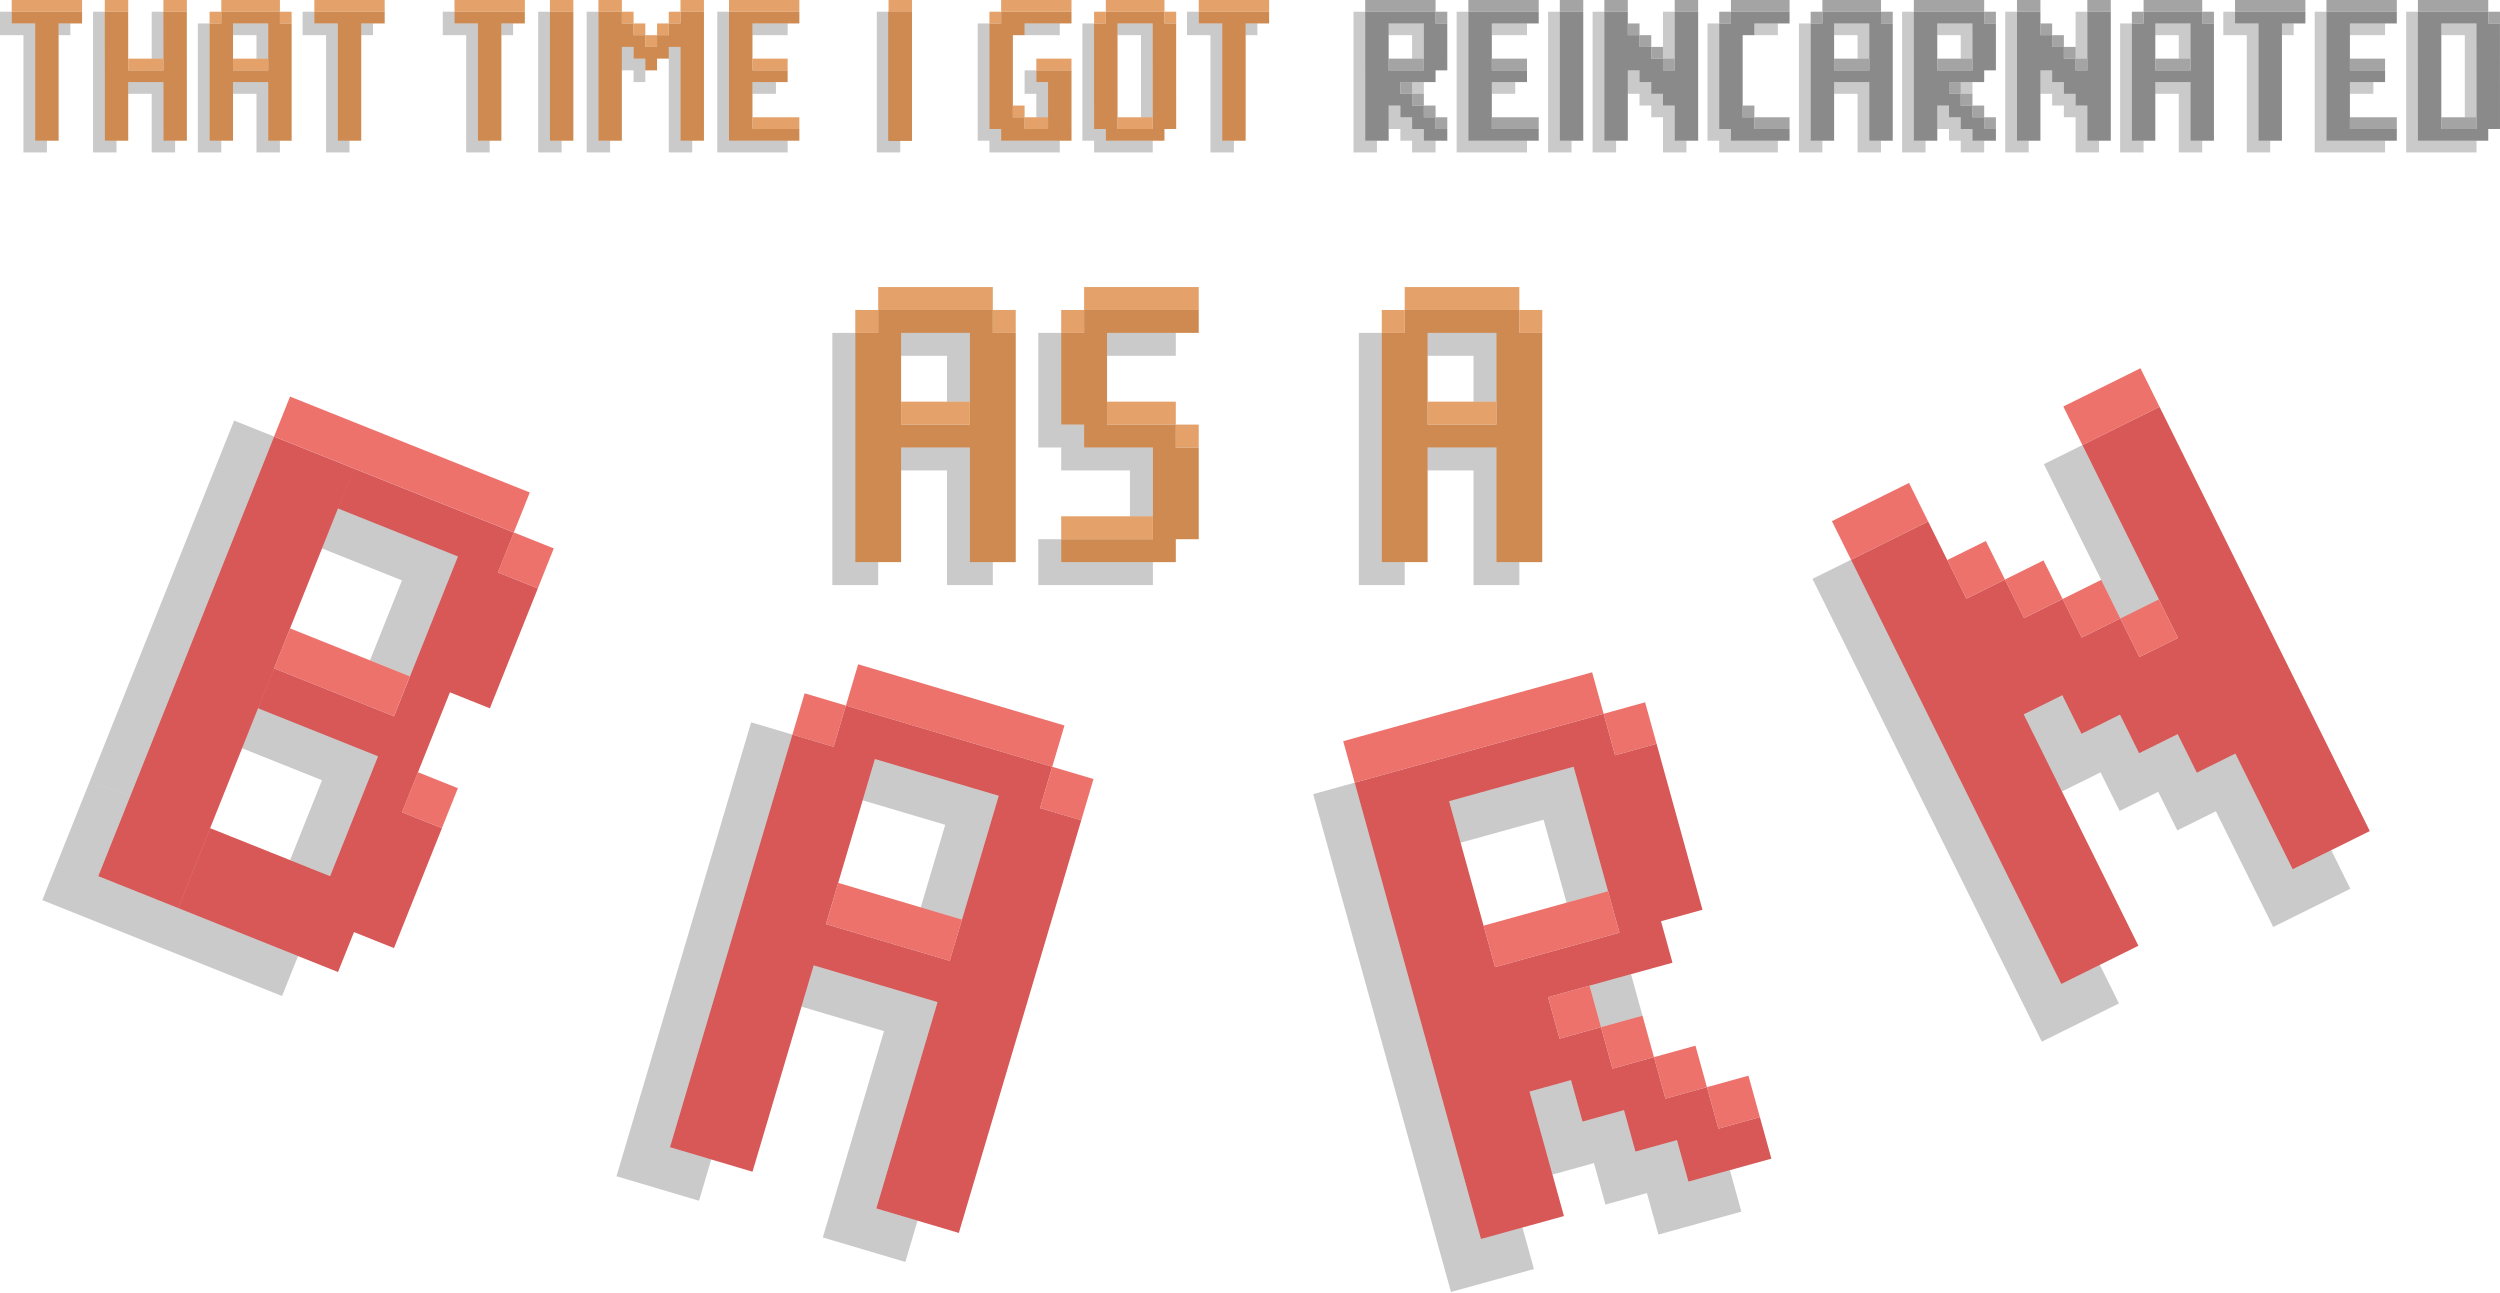 <?xml version="1.0" encoding="UTF-8"?>
<svg width="209.84mm" height="108.54mm" version="1.1" xmlns="http://www.w3.org/2000/svg" xmlns:xlink="http://www.w3.org/1999/xlink"><g transform="matrix(1.955 0 0 1.955 -439.59 91.061)"><path d="m378.52 18.6h3.72v3.72h-3.72zm-3.72 0h3.72v3.72h-3.72zm-3.72 0h3.72v3.72h-3.72zm14.88-14.88h3.72v3.72h-3.72zm-22.32 0h3.72v3.72h-3.72zm18.6-3.72h3.72v3.72h-3.72zm-3.72 0h3.72v3.72h-3.72zm-3.72 0h3.72v3.72h-3.72zm-3.72 0h3.72v3.72h-3.72zm-3.72 0h3.72v3.72h-3.72z" fill="#e4a26a"/><path d="m385.96 40.92h3.72v3.72h-3.72zm-3.72 0h3.72v3.72h-3.72zm3.72-3.72h3.72v3.72h-3.72zm-3.72 0h3.72v3.72h-3.72zm3.72-3.72h3.72v3.72h-3.72zm-3.72 0h3.72v3.72h-3.72zm3.72-3.72h3.72v3.72h-3.72zm-3.72 0h3.72v3.72h-3.72zm3.72-3.72h3.72v3.72h-3.72zm-3.72 0h3.72v3.72h-3.72zm3.72-3.72h3.72v3.72h-3.72zm-3.72 0h3.72v3.72h-3.72zm-3.72 0h3.72v3.72h-3.72zm-3.72 0h3.72v3.72h-3.72zm-3.72 0h3.72v3.72h-3.72zm14.88-3.72h3.72v3.72h-3.72zm-3.72 0h3.72v3.72h-3.72zm3.72-3.72h3.72v3.72h-3.72zm-3.72 0h3.72v3.72h-3.72zm3.72-3.72h3.72v3.72h-3.72zm-3.72 0h3.72v3.72h-3.72zm3.72-3.72h3.72v3.72h-3.72zm-3.72 0h3.72v3.72h-3.72zm0-3.72h3.72v3.72h-3.72zm-3.72 0h3.72v3.72h-3.72zm-3.72 0h3.72v3.72h-3.72zm-3.72 0h3.72v3.72h-3.72zm-3.72 0h3.72v3.72h-3.72zm0 37.2h3.72v3.72h-3.72zm-3.72 0h3.72v3.72h-3.72zm3.72-3.72h3.72v3.72h-3.72zm-3.72 0h3.72v3.72h-3.72zm3.72-3.72h3.72v3.72h-3.72zm-3.72 0h3.72v3.72h-3.72zm3.72-3.72h3.72v3.72h-3.72zm-3.72 0h3.72v3.72h-3.72zm3.72-3.72h3.72v3.72h-3.72zm-3.72 0h3.72v3.72h-3.72zm3.72-3.72h3.72v3.72h-3.72zm-3.72 0h3.72v3.72h-3.72zm3.72-3.72h3.72v3.72h-3.72zm-3.72 0h3.72v3.72h-3.72zm3.72-3.72h3.72v3.72h-3.72zm-3.72 0h3.72v3.72h-3.72zm3.72-3.72h3.72v3.72h-3.72zm-3.72 0h3.72v3.72h-3.72zm3.72-3.72h3.72v3.72h-3.72zm-3.72 0h3.72v3.72h-3.72z" fill="#ce8a51"/><path d="m382.24 44.64h3.72v3.72h-3.72zm-3.72 0h3.72v3.72h-3.72zm-14.88 0h3.72v3.72h-3.72zm-3.72 0h3.72v3.72h-3.72zm18.6-3.72h3.72v3.72h-3.72zm-18.6 0h3.72v3.72h-3.72zm18.6-3.72h3.72v3.72h-3.72zm-18.6 0h3.72v3.72h-3.72zm18.6-3.72h3.72v3.72h-3.72zm-18.6 0h3.72v3.72h-3.72zm18.6-3.72h3.72v3.72h-3.72zm-18.6 0h3.72v3.72h-3.72zm18.6-3.72h3.72v3.72h-3.72zm-3.72 0h3.72v3.72h-3.72zm-3.72 0h3.72v3.72h-3.72zm-11.16 0h3.72v3.72h-3.72zm0-3.72h3.72v3.72h-3.72zm0-3.72h3.72v3.72h-3.72zm18.6-3.72h3.72v3.72h-3.72zm-18.6 0h3.72v3.72h-3.72zm18.6-3.72h3.72v3.72h-3.72zm-18.6 0h3.72v3.72h-3.72zm18.6-3.72h3.72v3.72h-3.72zm-3.72 0h3.72v3.72h-3.72zm-3.72 0h3.72v3.72h-3.72zm-11.16 0h3.72v3.72h-3.72z" opacity=".208"/></g><g transform="matrix(1.955 0 0 1.955 -272.56 91.061)"><path d="m378.52 18.6h3.72v3.72h-3.72zm-3.72 0h3.72v3.72h-3.72zm-3.72 0h3.72v3.72h-3.72zm14.88-14.88h3.72v3.72h-3.72zm-22.32 0h3.72v3.72h-3.72zm18.6-3.72h3.72v3.72h-3.72zm-3.72 0h3.72v3.72h-3.72zm-3.72 0h3.72v3.72h-3.72zm-3.72 0h3.72v3.72h-3.72zm-3.72 0h3.72v3.72h-3.72z" fill="#e4a26a"/><path d="m385.96 40.92h3.72v3.72h-3.72zm-3.72 0h3.72v3.72h-3.72zm3.72-3.72h3.72v3.72h-3.72zm-3.72 0h3.72v3.72h-3.72zm3.72-3.72h3.72v3.72h-3.72zm-3.72 0h3.72v3.72h-3.72zm3.72-3.72h3.72v3.72h-3.72zm-3.72 0h3.72v3.72h-3.72zm3.72-3.72h3.72v3.72h-3.72zm-3.72 0h3.72v3.72h-3.72zm3.72-3.72h3.72v3.72h-3.72zm-3.72 0h3.72v3.72h-3.72zm-3.72 0h3.72v3.72h-3.72zm-3.72 0h3.72v3.72h-3.72zm-3.72 0h3.72v3.72h-3.72zm14.88-3.72h3.72v3.72h-3.72zm-3.72 0h3.72v3.72h-3.72zm3.72-3.72h3.72v3.72h-3.72zm-3.72 0h3.72v3.72h-3.72zm3.72-3.72h3.72v3.72h-3.72zm-3.72 0h3.72v3.72h-3.72zm3.72-3.72h3.72v3.72h-3.72zm-3.72 0h3.72v3.72h-3.72zm0-3.72h3.72v3.72h-3.72zm-3.72 0h3.72v3.72h-3.72zm-3.72 0h3.72v3.72h-3.72zm-3.72 0h3.72v3.72h-3.72zm-3.72 0h3.72v3.72h-3.72zm0 37.2h3.72v3.72h-3.72zm-3.72 0h3.72v3.72h-3.72zm3.72-3.72h3.72v3.72h-3.72zm-3.72 0h3.72v3.72h-3.72zm3.72-3.72h3.72v3.72h-3.72zm-3.72 0h3.72v3.72h-3.72zm3.72-3.72h3.72v3.72h-3.72zm-3.72 0h3.72v3.72h-3.72zm3.72-3.72h3.72v3.72h-3.72zm-3.72 0h3.72v3.72h-3.72zm3.72-3.72h3.72v3.72h-3.72zm-3.72 0h3.72v3.72h-3.72zm3.72-3.72h3.72v3.72h-3.72zm-3.72 0h3.72v3.72h-3.72zm3.72-3.72h3.72v3.72h-3.72zm-3.72 0h3.72v3.72h-3.72zm3.72-3.72h3.72v3.72h-3.72zm-3.72 0h3.72v3.72h-3.72zm3.72-3.72h3.72v3.72h-3.72zm-3.72 0h3.72v3.72h-3.72z" fill="#ce8a51"/><path d="m382.24 44.64h3.72v3.72h-3.72zm-3.72 0h3.72v3.72h-3.72zm-14.88 0h3.72v3.72h-3.72zm-3.72 0h3.72v3.72h-3.72zm18.6-3.72h3.72v3.72h-3.72zm-18.6 0h3.72v3.72h-3.72zm18.6-3.72h3.72v3.72h-3.72zm-18.6 0h3.72v3.72h-3.72zm18.6-3.72h3.72v3.72h-3.72zm-18.6 0h3.72v3.72h-3.72zm18.6-3.72h3.72v3.72h-3.72zm-18.6 0h3.72v3.72h-3.72zm18.6-3.72h3.72v3.72h-3.72zm-3.72 0h3.72v3.72h-3.72zm-3.72 0h3.72v3.72h-3.72zm-11.16 0h3.72v3.72h-3.72zm0-3.72h3.72v3.72h-3.72zm0-3.72h3.72v3.72h-3.72zm18.6-3.72h3.72v3.72h-3.72zm-18.6 0h3.72v3.72h-3.72zm18.6-3.72h3.72v3.72h-3.72zm-18.6 0h3.72v3.72h-3.72zm18.6-3.72h3.72v3.72h-3.72zm-3.72 0h3.72v3.72h-3.72zm-3.72 0h3.72v3.72h-3.72zm-11.16 0h3.72v3.72h-3.72z" opacity=".208"/></g><g transform="translate(-297.16)"><path d="m378.52 18.6h3.72v3.72h-3.72zm-3.72 0h3.72v3.72h-3.72zm-3.72 0h3.72v3.72h-3.72zm14.88-14.88h3.72v3.72h-3.72zm-22.32 0h3.72v3.72h-3.72zm18.6-3.72h3.72v3.72h-3.72zm-3.72 0h3.72v3.72h-3.72zm-3.72 0h3.72v3.72h-3.72zm-3.72 0h3.72v3.72h-3.72zm-3.72 0h3.72v3.72h-3.72z" fill="#e4a26a"/><path d="m385.96 40.92h3.72v3.72h-3.72zm-3.72 0h3.72v3.72h-3.72zm3.72-3.72h3.72v3.72h-3.72zm-3.72 0h3.72v3.72h-3.72zm3.72-3.72h3.72v3.72h-3.72zm-3.72 0h3.72v3.72h-3.72zm3.72-3.72h3.72v3.72h-3.72zm-3.72 0h3.72v3.72h-3.72zm3.72-3.72h3.72v3.72h-3.72zm-3.72 0h3.72v3.72h-3.72zm3.72-3.72h3.72v3.72h-3.72zm-3.72 0h3.72v3.72h-3.72zm-3.72 0h3.72v3.72h-3.72zm-3.72 0h3.72v3.72h-3.72zm-3.72 0h3.72v3.72h-3.72zm14.88-3.72h3.72v3.72h-3.72zm-3.72 0h3.72v3.72h-3.72zm3.72-3.72h3.72v3.72h-3.72zm-3.72 0h3.72v3.72h-3.72zm3.72-3.72h3.72v3.72h-3.72zm-3.72 0h3.72v3.72h-3.72zm3.72-3.72h3.72v3.72h-3.72zm-3.72 0h3.72v3.72h-3.72zm0-3.72h3.72v3.72h-3.72zm-3.72 0h3.72v3.72h-3.72zm-3.72 0h3.72v3.72h-3.72zm-3.72 0h3.72v3.72h-3.72zm-3.72 0h3.72v3.72h-3.72zm0 37.2h3.72v3.72h-3.72zm-3.72 0h3.72v3.72h-3.72zm3.72-3.72h3.72v3.72h-3.72zm-3.72 0h3.72v3.72h-3.72zm3.72-3.72h3.72v3.72h-3.72zm-3.72 0h3.72v3.72h-3.72zm3.72-3.72h3.72v3.72h-3.72zm-3.72 0h3.72v3.72h-3.72zm3.72-3.72h3.72v3.72h-3.72zm-3.72 0h3.72v3.72h-3.72zm3.72-3.72h3.72v3.72h-3.72zm-3.72 0h3.72v3.72h-3.72zm3.72-3.72h3.72v3.72h-3.72zm-3.72 0h3.72v3.72h-3.72zm3.72-3.72h3.72v3.72h-3.72zm-3.72 0h3.72v3.72h-3.72zm3.72-3.72h3.72v3.72h-3.72zm-3.72 0h3.72v3.72h-3.72zm3.72-3.72h3.72v3.72h-3.72zm-3.72 0h3.72v3.72h-3.72z" fill="#ce8a51"/><path d="m382.24 44.64h3.72v3.72h-3.72zm-3.72 0h3.72v3.72h-3.72zm-14.88 0h3.72v3.72h-3.72zm-3.72 0h3.72v3.72h-3.72zm18.6-3.72h3.72v3.72h-3.72zm-18.6 0h3.72v3.72h-3.72zm18.6-3.72h3.72v3.72h-3.72zm-18.6 0h3.72v3.72h-3.72zm18.6-3.72h3.72v3.72h-3.72zm-18.6 0h3.72v3.72h-3.72zm18.6-3.72h3.72v3.72h-3.72zm-18.6 0h3.72v3.72h-3.72zm18.6-3.72h3.72v3.72h-3.72zm-3.72 0h3.72v3.72h-3.72zm-3.72 0h3.72v3.72h-3.72zm-11.16 0h3.72v3.72h-3.72zm0-3.72h3.72v3.72h-3.72zm0-3.72h3.72v3.72h-3.72zm18.6-3.72h3.72v3.72h-3.72zm-18.6 0h3.72v3.72h-3.72zm18.6-3.72h3.72v3.72h-3.72zm-18.6 0h3.72v3.72h-3.72zm18.6-3.72h3.72v3.72h-3.72zm-3.72 0h3.72v3.72h-3.72zm-3.72 0h3.72v3.72h-3.72zm-11.16 0h3.72v3.72h-3.72z" opacity=".208"/></g><g transform="translate(-247.69)"><path d="m497.56 37.2h3.72v3.72h-3.72zm-3.72 0h3.72v3.72h-3.72zm-3.72 0h3.72v3.72h-3.72zm-3.72 0h3.72v3.72h-3.72zm7.44-18.6h3.72v3.72h-3.72zm-3.72 0h3.72v3.72h-3.72zm-3.72 0h3.72v3.72h-3.72zm11.16-18.6h3.72v3.72h-3.72zm-3.72 0h3.72v3.72h-3.72zm-3.72 0h3.72v3.72h-3.72zm-3.72 0h3.72v3.72h-3.72zm-3.72 0h3.72v3.72h-3.72zm-3.72 0h3.72v3.72h-3.72z" fill="#e4a26a"/><path d="m497.56 40.92h3.72v3.72h-3.72zm-3.72 0h3.72v3.72h-3.72zm-3.72 0h3.72v3.72h-3.72zm-3.72 0h3.72v3.72h-3.72zm-3.72 0h3.72v3.72h-3.72zm-3.72 0h3.72v3.72h-3.72zm3.72-3.72h3.72v3.72h-3.72zm-3.72 0h3.72v3.72h-3.72zm3.72-3.72h3.72v3.72h-3.72zm-3.72 0h3.72v3.72h-3.72zm3.72-3.72h3.72v3.72h-3.72zm-3.72 0h3.72v3.72h-3.72zm3.72-3.72h3.72v3.72h-3.72zm-3.72 0h3.72v3.72h-3.72zm3.72-3.72h3.72v3.72h-3.72zm-3.72 0h3.72v3.72h-3.72zm3.72-3.72h3.72v3.72h-3.72zm-3.72 0h3.72v3.72h-3.72zm3.72-3.72h3.72v3.72h-3.72zm-3.72 0h3.72v3.72h-3.72zm3.72-3.72h3.72v3.72h-3.72zm-3.72 0h3.72v3.72h-3.72zm3.72-3.72h3.72v3.72h-3.72zm-3.72 0h3.72v3.72h-3.72zm3.72-3.72h3.72v3.72h-3.72zm-3.72 0h3.72v3.72h-3.72zm14.88 18.6h3.72v3.72h-3.72zm-3.72 0h3.72v3.72h-3.72zm-3.72 0h3.72v3.72h-3.72zm11.16-18.6h3.72v3.72h-3.72zm-3.72 0h3.72v3.72h-3.72zm-3.72 0h3.72v3.72h-3.72zm-3.72 0h3.72v3.72h-3.72z" fill="#ce8a51"/><path d="m493.84 44.64h3.72v3.72h-3.72zm-3.72 0h3.72v3.72h-3.72zm-3.72 0h3.72v3.72h-3.72zm-3.72 0h3.72v3.72h-3.72zm-3.72 0h3.72v3.72h-3.72zm-3.72 0h3.72v3.72h-3.72zm0-3.72h3.72v3.72h-3.72zm0-3.72h3.72v3.72h-3.72zm0-3.72h3.72v3.72h-3.72zm0-3.72h3.72v3.72h-3.72zm14.88-3.72h3.72v3.72h-3.72zm-3.72 0h3.72v3.72h-3.72zm-11.16 0h3.72v3.72h-3.72zm0-3.72h3.72v3.72h-3.72zm0-3.72h3.72v3.72h-3.72zm0-3.72h3.72v3.72h-3.72zm0-3.72h3.72v3.72h-3.72zm18.6-3.72h3.72v3.72h-3.72zm-3.72 0h3.72v3.72h-3.72zm-3.72 0h3.72v3.72h-3.72zm-11.16 0h3.72v3.72h-3.72zm0-3.72h3.72v3.72h-3.72z" opacity=".208"/></g><g transform="translate(-215.36)"><g transform="translate(-1.797)"><path d="m545.92 37.2h3.72v3.72h-3.72zm-3.72 0h3.72v3.72h-3.72zm-3.72-3.72h3.72v3.72h-3.72zm14.88-14.88h3.72v3.72h-3.72zm-3.72 0h3.72v3.72h-3.72zm-3.72 0h3.72v3.72h-3.72zm-14.88-14.88h3.72v3.72h-3.72zm22.32-3.72h3.72v3.72h-3.72zm-3.72 0h3.72v3.72h-3.72zm-3.72 0h3.72v3.72h-3.72zm-3.72 0h3.72v3.72h-3.72zm-3.72 0h3.72v3.72h-3.72zm-3.72 0h3.72v3.72h-3.72z" fill="#e4a26a"/><path d="m553.36 40.92h3.72v3.72h-3.72zm-3.72 0h3.72v3.72h-3.72zm-3.72 0h3.72v3.72h-3.72zm-3.72 0h3.72v3.72h-3.72zm-3.72 0h3.72v3.72h-3.72zm-3.72 0h3.72v3.72h-3.72zm3.72-3.72h3.72v3.72h-3.72zm-3.72 0h3.72v3.72h-3.72zm-3.72 0h3.72v3.72h-3.72zm3.72-3.72h3.72v3.72h-3.72zm-3.72 0h3.72v3.72h-3.72zm3.72-3.72h3.72v3.72h-3.72zm-3.72 0h3.72v3.72h-3.72zm3.72-3.72h3.72v3.72h-3.72zm-3.72 0h3.72v3.72h-3.72zm3.72-3.72h3.72v3.72h-3.72zm-3.72 0h3.72v3.72h-3.72zm3.72-3.72h3.72v3.72h-3.72zm-3.72 0h3.72v3.72h-3.72zm3.72-3.72h3.72v3.72h-3.72zm-3.72 0h3.72v3.72h-3.72zm3.72-3.72h3.72v3.72h-3.72zm-3.72 0h3.72v3.72h-3.72zm7.44-3.72h3.72v3.72h-3.72zm-3.72 0h3.72v3.72h-3.72zm-3.72 0h3.72v3.72h-3.72zm22.32 29.76h3.72v3.72h-3.72zm-3.72 0h3.72v3.72h-3.72zm3.72-3.72h3.72v3.72h-3.72zm-3.72 0h3.72v3.72h-3.72zm3.72-3.72h3.72v3.72h-3.72zm-3.72 0h3.72v3.72h-3.72zm3.72-3.72h3.72v3.72h-3.72zm-3.72 0h3.72v3.72h-3.72zm3.72-3.72h3.72v3.72h-3.72zm-3.72 0h3.72v3.72h-3.72zm-3.72 0h3.72v3.72h-3.72zm7.44-18.6h3.72v3.72h-3.72zm-3.72 0h3.72v3.72h-3.72zm-3.72 0h3.72v3.72h-3.72zm-3.72 0h3.72v3.72h-3.72zm-3.72 0h3.72v3.72h-3.72zm-3.72 0h3.72v3.72h-3.72z" fill="#ce8a51"/><path d="m549.64 44.64h3.72v3.72h-3.72zm-3.72 0h3.72v3.72h-3.72zm-3.72 0h3.72v3.72h-3.72zm-3.72 0h3.72v3.72h-3.72zm-3.72 0h3.72v3.72h-3.72zm-3.72 0h3.72v3.72h-3.72zm0-3.72h3.72v3.72h-3.72zm-3.72 0h3.72v3.72h-3.72zm0-3.72h3.72v3.72h-3.72zm18.6-3.72h3.72v3.72h-3.72zm-18.6 0h3.72v3.72h-3.72zm18.6-3.72h3.72v3.72h-3.72zm-18.6 0h3.72v3.72h-3.72zm18.6-3.72h3.72v3.72h-3.72zm-3.72 0h3.72v3.72h-3.72zm-14.88 0h3.72v3.72h-3.72zm14.88-3.72h3.72v3.72h-3.72zm-14.88 0h3.72v3.72h-3.72zm0-3.72h3.72v3.72h-3.72zm0-3.72h3.72v3.72h-3.72zm0-3.72h3.72v3.72h-3.72zm22.32-3.72h3.72v3.72h-3.72zm-3.72 0h3.72v3.72h-3.72zm-3.72 0h3.72v3.72h-3.72zm-14.88 0h3.72v3.72h-3.72z" opacity=".208"/></g></g><g class="UnoptimicedTransforms" transform="translate(-308.68)"><path d="m594.28 0h3.72v3.72h-3.72v-3.72zm-3.72 0h3.72v3.72h-3.72v-3.72z" fill="#e4a26a"/><path d="m590.56 3.721v40.92h7.439v-40.92h-3.721z" fill="#ce8a51" xlink:href="#a"/><path id="a" d="m590.56 3.721v3.719 3.721 3.721 3.719 3.721 3.719 3.721 3.721 3.719 3.721 3.721h3.721 3.719v-3.721-3.721-3.719-3.721-3.721-3.719-3.721-3.719-3.721-3.721-3.719h-3.719-3.721z" fill="#ce8a51"/><path d="m590.56 44.64h3.72v3.72h-3.72v-3.72zm-3.72 0h3.72v3.72h-3.72v-3.72zm0-3.72h3.72v3.72h-3.72v-3.72zm0-3.72h3.72v3.72h-3.72v-3.72zm0-3.72h3.72v3.72h-3.72v-3.72zm0-3.72h3.72v3.72h-3.72v-3.72zm0-3.72h3.72v3.72h-3.72v-3.72zm0-3.72h3.72v3.72h-3.72v-3.72zm0-3.72h3.72v3.72h-3.72v-3.72zm0-3.72h3.72v3.72h-3.72v-3.72zm0-3.72h3.72v3.72h-3.72v-3.72zm0-3.72h3.72v3.72h-3.72v-3.72zm0-3.72h3.72v3.72h-3.72v-3.72z" opacity=".208"/></g><g transform="translate(-416.11)"><path d="m594.28 0h3.72v3.72h-3.72zm-3.72 0h3.72v3.72h-3.72z" fill="#e4a26a"/><path d="m594.28 40.92h3.72v3.72h-3.72zm-3.72 0h3.72v3.72h-3.72zm3.72-3.72h3.72v3.72h-3.72zm-3.72 0h3.72v3.72h-3.72zm3.72-3.72h3.72v3.72h-3.72zm-3.72 0h3.72v3.72h-3.72zm3.72-3.72h3.72v3.72h-3.72zm-3.72 0h3.72v3.72h-3.72zm3.72-3.72h3.72v3.72h-3.72zm-3.72 0h3.72v3.72h-3.72zm3.72-3.72h3.72v3.72h-3.72zm-3.72 0h3.72v3.72h-3.72zm3.72-3.72h3.72v3.72h-3.72zm-3.72 0h3.72v3.72h-3.72zm3.72-3.72h3.72v3.72h-3.72zm-3.72 0h3.72v3.72h-3.72zm3.72-3.72h3.72v3.72h-3.72zm-3.72 0h3.72v3.72h-3.72zm3.72-3.72h3.72v3.72h-3.72zm-3.72 0h3.72v3.72h-3.72zm3.72-3.72h3.72v3.72h-3.72zm-3.72 0h3.72v3.72h-3.72z" fill="#ce8a51"/><path d="m590.56 44.64h3.72v3.72h-3.72zm-3.72 0h3.72v3.72h-3.72zm0-3.72h3.72v3.72h-3.72zm0-3.72h3.72v3.72h-3.72zm0-3.72h3.72v3.72h-3.72zm0-3.72h3.72v3.72h-3.72zm0-3.72h3.72v3.72h-3.72zm0-3.72h3.72v3.72h-3.72zm0-3.72h3.72v3.72h-3.72zm0-3.72h3.72v3.72h-3.72zm0-3.72h3.72v3.72h-3.72zm0-3.72h3.72v3.72h-3.72zm0-3.72h3.72v3.72h-3.72z" opacity=".208"/></g><g transform="translate(-583.33)"><path d="m631.45 18.6h3.72v3.72h-3.72zm-3.72 0h3.72v3.72h-3.72zm-3.72 0h3.72v3.72h-3.72zm14.88-18.6h3.72v3.72h-3.72zm-3.72 0h3.72v3.72h-3.72zm-14.88 0h3.72v3.72h-3.72zm-3.72 0h3.72v3.72h-3.72z" fill="#e4a26a"/><path d="m638.89 40.92h3.72v3.72h-3.72zm-3.72 0h3.72v3.72h-3.72zm-14.88 0h3.72v3.72h-3.72zm-3.72 0h3.72v3.72h-3.72zm22.32-3.72h3.72v3.72h-3.72zm-3.72 0h3.72v3.72h-3.72zm-14.88 0h3.72v3.72h-3.72zm-3.72 0h3.72v3.72h-3.72zm22.32-3.72h3.72v3.72h-3.72zm-3.72 0h3.72v3.72h-3.72zm-14.88 0h3.72v3.72h-3.72zm-3.72 0h3.72v3.72h-3.72zm22.32-3.72h3.72v3.72h-3.72zm-3.72 0h3.72v3.72h-3.72zm-14.88 0h3.72v3.72h-3.72zm-3.72 0h3.72v3.72h-3.72zm22.32-3.72h3.72v3.72h-3.72zm-3.72 0h3.72v3.72h-3.72zm-14.88 0h3.72v3.72h-3.72zm-3.72 0h3.72v3.72h-3.72zm22.32-3.72h3.72v3.72h-3.72zm-3.72 0h3.72v3.72h-3.72zm-3.72 0h3.72v3.72h-3.72zm-3.72 0h3.72v3.72h-3.72zm-3.72 0h3.72v3.72h-3.72zm-3.72 0h3.72v3.72h-3.72zm-3.72 0h3.72v3.72h-3.72zm22.32-3.72h3.72v3.72h-3.72zm-3.72 0h3.72v3.72h-3.72zm-14.88 0h3.72v3.72h-3.72zm-3.72 0h3.72v3.72h-3.72zm22.32-3.72h3.72v3.72h-3.72zm-3.72 0h3.72v3.72h-3.72zm-14.88 0h3.72v3.72h-3.72zm-3.72 0h3.72v3.72h-3.72zm22.32-3.72h3.72v3.72h-3.72zm-3.72 0h3.72v3.72h-3.72zm-14.88 0h3.72v3.72h-3.72zm-3.72 0h3.72v3.72h-3.72zm22.32-3.72h3.72v3.72h-3.72zm-3.72 0h3.72v3.72h-3.72zm-14.88 0h3.72v3.72h-3.72zm-3.72 0h3.72v3.72h-3.72zm22.32-3.72h3.72v3.72h-3.72zm-3.72 0h3.72v3.72h-3.72zm-14.88 0h3.72v3.72h-3.72zm-3.72 0h3.72v3.72h-3.72z" fill="#ce8a51"/><path d="m635.17 44.64h3.72v3.72h-3.72zm-3.72 0h3.72v3.72h-3.72zm-14.88 0h3.72v3.72h-3.72zm-3.72 0h3.72v3.72h-3.72zm18.6-3.72h3.72v3.72h-3.72zm-18.6 0h3.72v3.72h-3.72zm18.6-3.72h3.72v3.72h-3.72zm-18.6 0h3.72v3.72h-3.72zm18.6-3.72h3.72v3.72h-3.72zm-18.6 0h3.72v3.72h-3.72zm18.6-3.72h3.72v3.72h-3.72zm-18.6 0h3.72v3.72h-3.72zm18.6-3.72h3.72v3.72h-3.72zm-3.72 0h3.72v3.72h-3.72zm-3.72 0h3.72v3.72h-3.72zm-11.16 0h3.72v3.72h-3.72zm0-3.72h3.72v3.72h-3.72zm0-3.72h3.72v3.72h-3.72zm18.6-3.72h3.72v3.72h-3.72zm-18.6 0h3.72v3.72h-3.72zm18.6-3.72h3.72v3.72h-3.72zm-18.6 0h3.72v3.72h-3.72zm18.6-3.72h3.72v3.72h-3.72zm-18.6 0h3.72v3.72h-3.72zm18.6-3.72h3.72v3.72h-3.72zm-18.6 0h3.72v3.72h-3.72z" opacity=".208"/></g><g transform="translate(-501.16)"><path d="m705.88 11.16h3.72v3.72h-3.72zm3.72-3.72h3.72v3.72h-3.72zm-7.44 0h3.72v3.72h-3.72zm11.16-3.72h3.72v3.72h-3.72zm-14.88 0h3.72v3.72h-3.72zm22.32-3.72h3.72v3.72h-3.72zm-3.72 0h3.72v3.72h-3.72zm-22.32 0h3.72v3.72h-3.72zm-3.72 0h3.72v3.72h-3.72z" fill="#e4a26a"/><path d="m720.76 40.92h3.72v3.72h-3.72zm-3.72 0h3.72v3.72h-3.72zm-22.32 0h3.72v3.72h-3.72zm-3.72 0h3.72v3.72h-3.72zm3.72-3.72h3.72v3.72h-3.72zm-3.72 0h3.72v3.72h-3.72zm3.72-3.72h3.72v3.72h-3.72zm-3.72 0h3.72v3.72h-3.72zm3.72-3.72h3.72v3.72h-3.72zm-3.72 0h3.72v3.72h-3.72zm3.72-3.72h3.72v3.72h-3.72zm-3.72 0h3.72v3.72h-3.72zm3.72-3.72h3.72v3.72h-3.72zm-3.72 0h3.72v3.72h-3.72zm3.72-3.72h3.72v3.72h-3.72zm-3.72 0h3.72v3.72h-3.72zm3.72-3.72h3.72v3.72h-3.72zm-3.72 0h3.72v3.72h-3.72zm3.72-3.72h3.72v3.72h-3.72zm-3.72 0h3.72v3.72h-3.72zm3.72-3.72h3.72v3.72h-3.72zm-3.72 0h3.72v3.72h-3.72zm3.72-3.72h3.72v3.72h-3.72zm-3.72 0h3.72v3.72h-3.72zm14.88 14.88h3.72v3.72h-3.72zm0-3.72h3.72v3.72h-3.72zm-3.72 0h3.72v3.72h-3.72zm0-3.72h3.72v3.72h-3.72zm-3.72 0h3.72v3.72h-3.72zm0-3.72h3.72v3.72h-3.72zm11.16 7.44h3.72v3.72h-3.72zm3.72-3.72h3.72v3.72h-3.72zm-3.72 0h3.72v3.72h-3.72zm3.72-3.72h3.72v3.72h-3.72zm7.44 29.76h3.72v3.72h-3.72zm-3.72 0h3.72v3.72h-3.72zm3.72-3.72h3.72v3.72h-3.72zm-3.72 0h3.72v3.72h-3.72zm3.72-3.72h3.72v3.72h-3.72zm-3.72 0h3.72v3.72h-3.72zm3.72-3.72h3.72v3.72h-3.72zm-3.72 0h3.72v3.72h-3.72zm3.72-3.72h3.72v3.72h-3.72zm-3.72 0h3.72v3.72h-3.72zm3.72-3.72h3.72v3.72h-3.72zm-3.72 0h3.72v3.72h-3.72zm3.72-3.72h3.72v3.72h-3.72zm-3.72 0h3.72v3.72h-3.72zm3.72-3.72h3.72v3.72h-3.72zm-3.72 0h3.72v3.72h-3.72zm3.72-3.72h3.72v3.72h-3.72zm-3.72 0h3.72v3.72h-3.72zm3.72-3.72h3.72v3.72h-3.72zm-3.72 0h3.72v3.72h-3.72z" fill="#ce8a51"/><path d="m717.04 44.64h3.72v3.72h-3.72zm-3.72 0h3.72v3.72h-3.72zm-22.32 0h3.72v3.72h-3.72zm-3.72 0h3.72v3.72h-3.72zm26.04-3.72h3.72v3.72h-3.72zm-26.04 0h3.72v3.72h-3.72zm26.04-3.72h3.72v3.72h-3.72zm-26.04 0h3.72v3.72h-3.72zm26.04-3.72h3.72v3.72h-3.72zm-26.04 0h3.72v3.72h-3.72zm26.04-3.72h3.72v3.72h-3.72zm-26.04 0h3.72v3.72h-3.72zm26.04-3.72h3.72v3.72h-3.72zm-26.04 0h3.72v3.72h-3.72zm26.04-3.72h3.72v3.72h-3.72zm-11.16 0h3.72v3.72h-3.72zm-14.88 0h3.72v3.72h-3.72zm26.04-3.72h3.72v3.72h-3.72zm-11.16 0h3.72v3.72h-3.72zm-3.72 0h3.72v3.72h-3.72zm-11.16 0h3.72v3.72h-3.72zm26.04-3.72h3.72v3.72h-3.72zm-14.88 0h3.72v3.72h-3.72zm-11.16 0h3.72v3.72h-3.72zm0-3.72h3.72v3.72h-3.72zm0-3.72h3.72v3.72h-3.72zm0-3.72h3.72v3.72h-3.72z" opacity=".208"/></g><g transform="translate(-414.59)"><path d="m776.56 37.2h3.72v3.72h-3.72zm-3.72 0h3.72v3.72h-3.72zm-3.72 0h3.72v3.72h-3.72zm14.88-33.48h3.72v3.72h-3.72zm-22.32 0h3.72v3.72h-3.72zm18.6-3.72h3.72v3.72h-3.72zm-3.72 0h3.72v3.72h-3.72zm-3.72 0h3.72v3.72h-3.72zm-3.72 0h3.72v3.72h-3.72zm-3.72 0h3.72v3.72h-3.72z" fill="#e4a26a"/><path d="m780.28 40.92h3.72v3.72h-3.72zm-3.72 0h3.72v3.72h-3.72zm-3.72 0h3.72v3.72h-3.72zm-3.72 0h3.72v3.72h-3.72zm-3.72 0h3.72v3.72h-3.72zm18.6-3.72h3.72v3.72h-3.72zm-3.72 0h3.72v3.72h-3.72zm-14.88 0h3.72v3.72h-3.72zm-3.72 0h3.72v3.72h-3.72zm22.32-3.72h3.72v3.72h-3.72zm-3.72 0h3.72v3.72h-3.72zm-14.88 0h3.72v3.72h-3.72zm-3.72 0h3.72v3.72h-3.72zm22.32-3.72h3.72v3.72h-3.72zm-3.72 0h3.72v3.72h-3.72zm-14.88 0h3.72v3.72h-3.72zm-3.72 0h3.72v3.72h-3.72zm22.32-3.72h3.72v3.72h-3.72zm-3.72 0h3.72v3.72h-3.72zm-14.88 0h3.72v3.72h-3.72zm-3.72 0h3.72v3.72h-3.72zm22.32-3.72h3.72v3.72h-3.72zm-3.72 0h3.72v3.72h-3.72zm-14.88 0h3.72v3.72h-3.72zm-3.72 0h3.72v3.72h-3.72zm22.32-3.72h3.72v3.72h-3.72zm-3.72 0h3.72v3.72h-3.72zm-14.88 0h3.72v3.72h-3.72zm-3.72 0h3.72v3.72h-3.72zm22.32-3.72h3.72v3.72h-3.72zm-3.72 0h3.72v3.72h-3.72zm-14.88 0h3.72v3.72h-3.72zm-3.72 0h3.72v3.72h-3.72zm22.32-3.72h3.72v3.72h-3.72zm-3.72 0h3.72v3.72h-3.72zm-14.88 0h3.72v3.72h-3.72zm-3.72 0h3.72v3.72h-3.72zm22.32-3.72h3.72v3.72h-3.72zm-3.72 0h3.72v3.72h-3.72zm-14.88 0h3.72v3.72h-3.72zm-3.72 0h3.72v3.72h-3.72zm18.6-3.72h3.72v3.72h-3.72zm-3.72 0h3.72v3.72h-3.72zm-3.72 0h3.72v3.72h-3.72zm-3.72 0h3.72v3.72h-3.72zm-3.72 0h3.72v3.72h-3.72z" fill="#ce8a51"/><path d="m776.56 44.64h3.72v3.72h-3.72zm-3.72 0h3.72v3.72h-3.72zm-3.72 0h3.72v3.72h-3.72zm-3.72 0h3.72v3.72h-3.72zm-3.72 0h3.72v3.72h-3.72zm0-3.72h3.72v3.72h-3.72zm-3.72 0h3.72v3.72h-3.72zm0-3.72h3.72v3.72h-3.72zm18.6-3.72h3.72v3.72h-3.72zm-18.6 0h3.72v3.72h-3.72zm18.6-3.72h3.72v3.72h-3.72zm-18.6 0h3.72v3.72h-3.72zm18.6-3.72h3.72v3.72h-3.72zm-18.6 0h3.72v3.72h-3.72zm18.6-3.72h3.72v3.72h-3.72zm-18.6 0h3.72v3.72h-3.72zm18.6-3.72h3.72v3.72h-3.72zm-18.6 0h3.72v3.72h-3.72zm18.6-3.72h3.72v3.72h-3.72zm-18.6 0h3.72v3.72h-3.72zm18.6-3.72h3.72v3.72h-3.72zm-18.6 0h3.72v3.72h-3.72zm18.6-3.72h3.72v3.72h-3.72zm-3.72 0h3.72v3.72h-3.72zm-3.72 0h3.72v3.72h-3.72zm-11.16 0h3.72v3.72h-3.72z" opacity=".208"/></g><g transform="matrix(3.519 1.044 -1.044 3.519 -1020.5 -172.78)"><path d="m378.52 18.6h3.72v3.72h-3.72zm-3.72 0h3.72v3.72h-3.72zm-3.72 0h3.72v3.72h-3.72zm14.88-14.88h3.72v3.72h-3.72zm-22.32 0h3.72v3.72h-3.72zm18.6-3.72h3.72v3.72h-3.72zm-3.72 0h3.72v3.72h-3.72zm-3.72 0h3.72v3.72h-3.72zm-3.72 0h3.72v3.72h-3.72zm-3.72 0h3.72v3.72h-3.72z" fill="#ed726c"/><path d="m385.96 40.92h3.72v3.72h-3.72zm-3.72 0h3.72v3.72h-3.72zm3.72-3.72h3.72v3.72h-3.72zm-3.72 0h3.72v3.72h-3.72zm3.72-3.72h3.72v3.72h-3.72zm-3.72 0h3.72v3.72h-3.72zm3.72-3.72h3.72v3.72h-3.72zm-3.72 0h3.72v3.72h-3.72zm3.72-3.72h3.72v3.72h-3.72zm-3.72 0h3.72v3.72h-3.72zm3.72-3.72h3.72v3.72h-3.72zm-3.72 0h3.72v3.72h-3.72zm-3.72 0h3.72v3.72h-3.72zm-3.72 0h3.72v3.72h-3.72zm-3.72 0h3.72v3.72h-3.72zm14.88-3.72h3.72v3.72h-3.72zm-3.72 0h3.72v3.72h-3.72zm3.72-3.72h3.72v3.72h-3.72zm-3.72 0h3.72v3.72h-3.72zm3.72-3.72h3.72v3.72h-3.72zm-3.72 0h3.72v3.72h-3.72zm3.72-3.72h3.72v3.72h-3.72zm-3.72 0h3.72v3.72h-3.72zm0-3.72h3.72v3.72h-3.72zm-3.72 0h3.72v3.72h-3.72zm-3.72 0h3.72v3.72h-3.72zm-3.72 0h3.72v3.72h-3.72zm-3.72 0h3.72v3.72h-3.72zm0 37.2h3.72v3.72h-3.72zm-3.72 0h3.72v3.72h-3.72zm3.72-3.72h3.72v3.72h-3.72zm-3.72 0h3.72v3.72h-3.72zm3.72-3.72h3.72v3.72h-3.72zm-3.72 0h3.72v3.72h-3.72zm3.72-3.72h3.72v3.72h-3.72zm-3.72 0h3.72v3.72h-3.72zm3.72-3.72h3.72v3.72h-3.72zm-3.72 0h3.72v3.72h-3.72zm3.72-3.72h3.72v3.72h-3.72zm-3.72 0h3.72v3.72h-3.72zm3.72-3.72h3.72v3.72h-3.72zm-3.72 0h3.72v3.72h-3.72zm3.72-3.72h3.72v3.72h-3.72zm-3.72 0h3.72v3.72h-3.72zm3.72-3.72h3.72v3.72h-3.72zm-3.72 0h3.72v3.72h-3.72zm3.72-3.72h3.72v3.72h-3.72zm-3.72 0h3.72v3.72h-3.72z" fill="#d75856"/><path d="m382.24 44.64h3.72v3.72h-3.72zm-3.72 0h3.72v3.72h-3.72zm-14.88 0h3.72v3.72h-3.72zm-3.72 0h3.72v3.72h-3.72zm18.6-3.72h3.72v3.72h-3.72zm-18.6 0h3.72v3.72h-3.72zm18.6-3.72h3.72v3.72h-3.72zm-18.6 0h3.72v3.72h-3.72zm18.6-3.72h3.72v3.72h-3.72zm-18.6 0h3.72v3.72h-3.72zm18.6-3.72h3.72v3.72h-3.72zm-18.6 0h3.72v3.72h-3.72zm18.6-3.72h3.72v3.72h-3.72zm-3.72 0h3.72v3.72h-3.72zm-3.72 0h3.72v3.72h-3.72zm-11.16 0h3.72v3.72h-3.72zm0-3.72h3.72v3.72h-3.72zm0-3.72h3.72v3.72h-3.72zm18.6-3.72h3.72v3.72h-3.72zm-18.6 0h3.72v3.72h-3.72zm18.6-3.72h3.72v3.72h-3.72zm-18.6 0h3.72v3.72h-3.72zm18.6-3.72h3.72v3.72h-3.72zm-3.72 0h3.72v3.72h-3.72zm-3.72 0h3.72v3.72h-3.72zm-11.16 0h3.72v3.72h-3.72z" opacity=".208"/></g><g transform="matrix(3.408 1.363 -1.363 3.408 -1248.7 -410.39)"><path d="m415.72 26.04h3.72v3.72h-3.72zm-7.44-7.44h3.72v3.72h-3.72zm-3.72 0h3.72v3.72h-3.72zm-3.72 0h3.72v3.72h-3.72zm14.88-14.88h3.72v3.72h-3.72zm-3.72-3.72h3.72v3.72h-3.72zm-3.72 0h3.72v3.72h-3.72zm-3.72 0h3.72v3.72h-3.72zm-3.72 0h3.72v3.72h-3.72zm-3.72 0h3.72v3.72h-3.72zm-3.72 0h3.72v3.72h-3.72z" fill="#ed726c"/><path d="m412 40.92h3.72v3.72h-3.72zm-14.88 0h3.72v3.72h-3.72zm0-3.72h3.72v3.72h-3.72zm0-3.72h3.72v3.72h-3.72zm0-3.72h3.72v3.72h-3.72zm0-3.72h3.72v3.72h-3.72zm0-3.72h3.72v3.72h-3.72zm0-3.72h3.72v3.72h-3.72zm0-3.72h3.72v3.72h-3.72zm0-3.72h3.72v3.72h-3.72zm0-3.72h3.72v3.72h-3.72zm0-3.72h3.72v3.72h-3.72zm-3.72 37.2h3.72v3.72h-3.72zm0-3.72h3.72v3.72h-3.72zm0-3.72h3.72v3.72h-3.72zm0-3.72h3.72v3.72h-3.72zm0-3.72h3.72v3.72h-3.72zm0-3.72h3.72v3.72h-3.72zm0-3.72h3.72v3.72h-3.72zm0-3.72h3.72v3.72h-3.72zm0-3.72h3.72v3.72h-3.72zm0-3.72h3.72v3.72h-3.72zm0-3.72h3.72v3.72h-3.72zm22.32 11.16h3.72v3.72h-3.72zm-3.72 0h3.72v3.72h-3.72zm3.72-3.72h3.72v3.72h-3.72zm-3.72 0h3.72v3.72h-3.72zm3.72-3.72h3.72v3.72h-3.72zm-3.72 0h3.72v3.72h-3.72zm0-3.72h3.72v3.72h-3.72zm-3.72 0h3.72v3.72h-3.72zm-3.72 0h3.72v3.72h-3.72zm-3.72 0h3.72v3.72h-3.72zm11.16 18.6h3.72v3.72h-3.72zm-3.72 0h3.72v3.72h-3.72zm-3.72 0h3.72v3.72h-3.72zm-3.72 0h3.72v3.72h-3.72zm11.16-3.72h3.72v3.72h-3.72zm3.72 18.6h3.72v3.72h-3.72zm-3.72 0h3.72v3.72h-3.72zm0-3.72h3.72v3.72h-3.72zm3.72-3.72h3.72v3.72h-3.72zm-3.72 0h3.72v3.72h-3.72zm0-3.72h3.72v3.72h-3.72zm3.72 7.44h3.72v3.72h-3.72zm-7.44 7.44h3.72v3.72h-3.72zm-3.72 0h3.72v3.72h-3.72zm-3.72 0h3.72v3.72h-3.72zm7.44-3.72h3.72v3.72h-3.72zm-3.72 0h3.72v3.72h-3.72zm-3.72 0h3.72v3.72h-3.72z" fill="#d75856"/><path d="m408.28 44.64h3.72v3.72h-3.72zm-3.72 0h3.72v3.72h-3.72zm-3.72 0h3.72v3.72h-3.72zm-3.72 0h3.72v3.72h-3.72zm-3.72 0h3.72v3.72h-3.72zm-3.72 0h3.72v3.72h-3.72zm0-3.72h3.72v3.72h-3.72zm0-3.72h3.72v3.72h-3.72zm18.6-3.72h3.72v3.72h-3.72zm-18.6 0h3.72v3.72h-3.72zm18.6-3.72h3.72v3.72h-3.72zm-18.6 0h3.72v3.72h-3.72zm18.6-3.72h3.72v3.72h-3.72zm-3.72 0h3.72v3.72h-3.72zm-3.72 0h3.72v3.72h-3.72zm-11.16 0h3.72v3.72h-3.72zm0-3.72h3.72v3.72h-3.72zm0-3.72h3.72v3.72h-3.72zm18.6-3.72h3.72v3.72h-3.72zm-18.6 0h3.72v3.72h-3.72zm18.6-3.72h3.72v3.72h-3.72zm-18.6 0h3.72v3.72h-3.72zm18.6-3.72h3.72v3.72h-3.72zm-3.72 0h3.72v3.72h-3.72zm-3.72 0h3.72v3.72h-3.72zm-11.16 0h3.72v3.72h-3.72zm0-3.72h3.72v3.72h-3.72z" opacity=".208"/></g><g transform="matrix(3.289 -1.63 1.63 3.289 -1813.9 1352.3)"><path d="m746.8 18.6h3.72v3.72h-3.72zm-3.72-3.72h3.72v3.72h-3.72zm-3.72-3.72h3.72v3.72h-3.72zm-3.72-3.72h3.72v3.72h-3.72zm18.6-7.44h3.72v3.72h-3.72zm-3.72 0h3.72v3.72h-3.72zm-18.6 0h3.72v3.72h-3.72zm-3.72 0h3.72v3.72h-3.72z" fill="#ed726c"/><path d="m754.24 40.92h3.72v3.72h-3.72zm-3.72 0h3.72v3.72h-3.72zm3.72-3.72h3.72v3.72h-3.72zm-3.72 0h3.72v3.72h-3.72zm3.72-3.72h3.72v3.72h-3.72zm-3.72 0h3.72v3.72h-3.72zm3.72-3.72h3.72v3.72h-3.72zm-3.72 0h3.72v3.72h-3.72zm3.72-3.72h3.72v3.72h-3.72zm-3.72 0h3.72v3.72h-3.72zm3.72-3.72h3.72v3.72h-3.72zm-3.72 0h3.72v3.72h-3.72zm3.72-3.72h3.72v3.72h-3.72zm-3.72 0h3.72v3.72h-3.72zm3.72-3.72h3.72v3.72h-3.72zm-3.72 0h3.72v3.72h-3.72zm3.72-3.72h3.72v3.72h-3.72zm-3.72 0h3.72v3.72h-3.72zm3.72-3.72h3.72v3.72h-3.72zm-3.72 0h3.72v3.72h-3.72zm3.72-3.72h3.72v3.72h-3.72zm-3.72 0h3.72v3.72h-3.72zm-18.6 37.2h3.72v3.72h-3.72zm-3.72 0h3.72v3.72h-3.72zm3.72-3.72h3.72v3.72h-3.72zm-3.72 0h3.72v3.72h-3.72zm3.72-3.72h3.72v3.72h-3.72zm-3.72 0h3.72v3.72h-3.72zm3.72-3.72h3.72v3.72h-3.72zm-3.72 0h3.72v3.72h-3.72zm3.72-3.72h3.72v3.72h-3.72zm-3.72 0h3.72v3.72h-3.72zm3.72-3.72h3.72v3.72h-3.72zm-3.72 0h3.72v3.72h-3.72zm3.72-3.72h3.72v3.72h-3.72zm-3.72 0h3.72v3.72h-3.72zm3.72-3.72h3.72v3.72h-3.72zm-3.72 0h3.72v3.72h-3.72zm3.72-3.72h3.72v3.72h-3.72zm-3.72 0h3.72v3.72h-3.72zm3.72-3.72h3.72v3.72h-3.72zm-3.72 0h3.72v3.72h-3.72zm3.72-3.72h3.72v3.72h-3.72zm-3.72 0h3.72v3.72h-3.72zm18.6 26.04h3.72v3.72h-3.72zm0-3.72h3.72v3.72h-3.72zm-3.72 0h3.72v3.72h-3.72zm3.72-3.72h3.72v3.72h-3.72zm-3.72 0h3.72v3.72h-3.72zm-3.72 0h3.72v3.72h-3.72zm3.72-3.72h3.72v3.72h-3.72zm-3.72 0h3.72v3.72h-3.72zm-3.72 0h3.72v3.72h-3.72zm3.72-3.72h3.72v3.72h-3.72zm-3.72 0h3.72v3.72h-3.72zm0-3.72h3.72v3.72h-3.72z" fill="#d75856"/><path d="m750.52 44.64h3.72v3.72h-3.72zm-3.72 0h3.72v3.72h-3.72zm-18.6 0h3.72v3.72h-3.72zm-3.72 0h3.72v3.72h-3.72zm22.32-3.72h3.72v3.72h-3.72zm-22.32 0h3.72v3.72h-3.72zm22.32-3.72h3.72v3.72h-3.72zm-22.32 0h3.72v3.72h-3.72zm22.32-3.72h3.72v3.72h-3.72zm-3.72 0h3.72v3.72h-3.72zm-18.6 0h3.72v3.72h-3.72zm18.6-3.72h3.72v3.72h-3.72zm-3.72 0h3.72v3.72h-3.72zm-14.88 0h3.72v3.72h-3.72zm14.88-3.72h3.72v3.72h-3.72zm-3.72 0h3.72v3.72h-3.72zm-11.16 0h3.72v3.72h-3.72zm11.16-3.72h3.72v3.72h-3.72zm-11.16 0h3.72v3.72h-3.72zm0-3.72h3.72v3.72h-3.72zm22.32-3.72h3.72v3.72h-3.72zm-22.32 0h3.72v3.72h-3.72zm22.32-3.72h3.72v3.72h-3.72zm-22.32 0h3.72v3.72h-3.72zm22.32-3.72h3.72v3.72h-3.72zm-22.32 0h3.72v3.72h-3.72zm22.32-3.72h3.72v3.72h-3.72zm-22.32 0h3.72v3.72h-3.72z" opacity=".208"/></g><g transform="matrix(3.538 -.979 .979 3.538 -2610.9 1075.5)"><path d="m880.72 37.2h3.72v3.72h-3.72zm-3.72-3.72h3.72v3.72h-3.72zm-3.72-3.72h3.72v3.72h-3.72zm-3.72-3.72h3.72v3.72h-3.72zm3.72-7.44h3.72v3.72h-3.72zm-3.72 0h3.72v3.72h-3.72zm-3.72 0h3.72v3.72h-3.72zm14.88-14.88h3.72v3.72h-3.72zm-3.72-3.72h3.72v3.72h-3.72zm-3.72 0h3.72v3.72h-3.72zm-3.72 0h3.72v3.72h-3.72zm-3.72 0h3.72v3.72h-3.72zm-3.72 0h3.72v3.72h-3.72zm-3.72 0h3.72v3.72h-3.72z" fill="#ed726c"/><path d="m880.72 40.92h3.72v3.72h-3.72zm-3.72 0h3.72v3.72h-3.72zm-14.88 0h3.72v3.72h-3.72zm-3.72 0h3.72v3.72h-3.72zm18.6-3.72h3.72v3.72h-3.72zm-3.72 0h3.72v3.72h-3.72zm-11.16 0h3.72v3.72h-3.72zm-3.72 0h3.72v3.72h-3.72zm14.88-3.72h3.72v3.72h-3.72zm-3.72 0h3.72v3.72h-3.72zm-7.44 0h3.72v3.72h-3.72zm-3.72 0h3.72v3.72h-3.72zm11.16-3.72h3.72v3.72h-3.72zm-3.72 0h3.72v3.72h-3.72zm-3.72 0h3.72v3.72h-3.72zm-3.72 0h3.72v3.72h-3.72zm7.44-3.72h3.72v3.72h-3.72zm-3.72 0h3.72v3.72h-3.72zm-3.72 0h3.72v3.72h-3.72zm18.6-3.72h3.72v3.72h-3.72zm-3.72 0h3.72v3.72h-3.72zm-3.72 0h3.72v3.72h-3.72zm-3.72 0h3.72v3.72h-3.72zm-3.72 0h3.72v3.72h-3.72zm-3.72 0h3.72v3.72h-3.72zm22.32-3.72h3.72v3.72h-3.72zm-3.72 0h3.72v3.72h-3.72zm-14.88 0h3.72v3.72h-3.72zm-3.72 0h3.72v3.72h-3.72zm22.32-3.72h3.72v3.72h-3.72zm-3.72 0h3.72v3.72h-3.72zm-14.88 0h3.72v3.72h-3.72zm-3.72 0h3.72v3.72h-3.72zm22.32-3.72h3.72v3.72h-3.72zm-3.72 0h3.72v3.72h-3.72zm-14.88 0h3.72v3.72h-3.72zm-3.72 0h3.72v3.72h-3.72zm22.32-3.72h3.72v3.72h-3.72zm-3.72 0h3.72v3.72h-3.72zm-14.88 0h3.72v3.72h-3.72zm-3.72 0h3.72v3.72h-3.72zm18.6-3.72h3.72v3.72h-3.72zm-3.72 0h3.72v3.72h-3.72zm-3.72 0h3.72v3.72h-3.72zm-3.72 0h3.72v3.72h-3.72zm-3.72 0h3.72v3.72h-3.72zm-3.72 0h3.72v3.72h-3.72z" fill="#d75856"/><path d="m877 44.64h3.72v3.72h-3.72zm-3.72 0h3.72v3.72h-3.72zm-14.88 0h3.72v3.72h-3.72zm-3.72 0h3.72v3.72h-3.72zm18.6-3.72h3.72v3.72h-3.72zm-3.72 0h3.72v3.72h-3.72zm-14.88 0h3.72v3.72h-3.72zm14.88-3.72h3.72v3.72h-3.72zm-3.72 0h3.72v3.72h-3.72zm-11.16 0h3.72v3.72h-3.72zm11.16-3.72h3.72v3.72h-3.72zm-11.16 0h3.72v3.72h-3.72zm0-3.72h3.72v3.72h-3.72zm18.6-3.72h3.72v3.72h-3.72zm-18.6 0h3.72v3.72h-3.72zm0-3.72h3.72v3.72h-3.72zm0-3.72h3.72v3.72h-3.72zm18.6-3.72h3.72v3.72h-3.72zm-18.6 0h3.72v3.72h-3.72zm18.6-3.72h3.72v3.72h-3.72zm-18.6 0h3.72v3.72h-3.72zm18.6-3.72h3.72v3.72h-3.72zm-3.72 0h3.72v3.72h-3.72zm-3.72 0h3.72v3.72h-3.72zm-11.16 0h3.72v3.72h-3.72zm0-3.72h3.72v3.72h-3.72z" opacity=".208"/></g><g transform="matrix(1.955 0 0 1.955 -1399.7 91.061)"><path d="m899.32 37.2h3.72v3.72h-3.72zm-3.72 0h3.72v3.72h-3.72zm-3.72 0h3.72v3.72h-3.72zm-3.72 0h3.72v3.72h-3.72zm18.6-14.88h3.72v3.72h-3.72zm-3.72-3.72h3.72v3.72h-3.72zm-3.72 0h3.72v3.72h-3.72zm-3.72 0h3.72v3.72h-3.72zm-7.44-14.88h3.72v3.72h-3.72zm18.6-3.72h3.72v3.72h-3.72zm-3.72 0h3.72v3.72h-3.72zm-3.72 0h3.72v3.72h-3.72zm-3.72 0h3.72v3.72h-3.72zm-3.72 0h3.72v3.72h-3.72z" fill="#e4a26a"/><path d="m903.04 40.92h3.72v3.72h-3.72zm-3.72 0h3.72v3.72h-3.72zm-3.72 0h3.72v3.72h-3.72zm-3.72 0h3.72v3.72h-3.72zm-3.72 0h3.72v3.72h-3.72zm18.6-3.72h3.72v3.72h-3.72zm-3.72 0h3.72v3.72h-3.72zm3.72-3.72h3.72v3.72h-3.72zm-3.72 0h3.72v3.72h-3.72zm3.72-3.72h3.72v3.72h-3.72zm-3.72 0h3.72v3.72h-3.72zm3.72-3.72h3.72v3.72h-3.72zm-3.72 0h3.72v3.72h-3.72zm0-3.72h3.72v3.72h-3.72zm-3.72 0h3.72v3.72h-3.72zm-3.72 0h3.72v3.72h-3.72zm-3.72 0h3.72v3.72h-3.72zm0-3.72h3.72v3.72h-3.72zm-3.72 0h3.72v3.72h-3.72zm3.72-3.72h3.72v3.72h-3.72zm-3.72 0h3.72v3.72h-3.72zm3.72-3.72h3.72v3.72h-3.72zm-3.72 0h3.72v3.72h-3.72zm3.72-3.72h3.72v3.72h-3.72zm-3.72 0h3.72v3.72h-3.72zm18.6-3.72h3.72v3.72h-3.72zm-3.72 0h3.72v3.72h-3.72zm-3.72 0h3.72v3.72h-3.72zm-3.72 0h3.72v3.72h-3.72zm-3.72 0h3.72v3.72h-3.72z" fill="#ce8a51"/><path d="m899.32 44.64h3.72v3.72h-3.72zm-3.72 0h3.72v3.72h-3.72zm-3.72 0h3.72v3.72h-3.72zm-3.72 0h3.72v3.72h-3.72zm-3.72 0h3.72v3.72h-3.72zm0-3.72h3.72v3.72h-3.72zm14.88-7.44h3.72v3.72h-3.72zm0-3.72h3.72v3.72h-3.72zm0-3.72h3.72v3.72h-3.72zm-3.72 0h3.72v3.72h-3.72zm-3.72 0h3.72v3.72h-3.72zm-3.72 0h3.72v3.72h-3.72zm0-3.72h3.72v3.72h-3.72zm-3.72 0h3.72v3.72h-3.72zm0-3.72h3.72v3.72h-3.72zm0-3.72h3.72v3.72h-3.72zm0-3.72h3.72v3.72h-3.72zm18.6-3.72h3.72v3.72h-3.72zm-3.72 0h3.72v3.72h-3.72zm-3.72 0h3.72v3.72h-3.72zm-11.16 0h3.72v3.72h-3.72z" opacity=".208"/></g><g transform="translate(312.67)"><path d="m378.52 18.6h3.72v3.72h-3.72zm-3.72 0h3.72v3.72h-3.72zm-3.72 0h3.72v3.72h-3.72zm14.88-14.88h3.72v3.72h-3.72zm-22.32 0h3.72v3.72h-3.72zm18.6-3.72h3.72v3.72h-3.72zm-3.72 0h3.72v3.72h-3.72zm-3.72 0h3.72v3.72h-3.72zm-3.72 0h3.72v3.72h-3.72zm-3.72 0h3.72v3.72h-3.72z" fill="#a4a4a4"/><path d="m385.96 40.92h3.72v3.72h-3.72zm-3.72 0h3.72v3.72h-3.72zm3.72-3.72h3.72v3.72h-3.72zm-3.72 0h3.72v3.72h-3.72zm3.72-3.72h3.72v3.72h-3.72zm-3.72 0h3.72v3.72h-3.72zm3.72-3.72h3.72v3.72h-3.72zm-3.72 0h3.72v3.72h-3.72zm3.72-3.72h3.72v3.72h-3.72zm-3.72 0h3.72v3.72h-3.72zm3.72-3.72h3.72v3.72h-3.72zm-3.72 0h3.72v3.72h-3.72zm-3.72 0h3.72v3.72h-3.72zm-3.72 0h3.72v3.72h-3.72zm-3.72 0h3.72v3.72h-3.72zm14.88-3.72h3.72v3.72h-3.72zm-3.72 0h3.72v3.72h-3.72zm3.72-3.72h3.72v3.72h-3.72zm-3.72 0h3.72v3.72h-3.72zm3.72-3.72h3.72v3.72h-3.72zm-3.72 0h3.72v3.72h-3.72zm3.72-3.72h3.72v3.72h-3.72zm-3.72 0h3.72v3.72h-3.72zm0-3.72h3.72v3.72h-3.72zm-3.72 0h3.72v3.72h-3.72zm-3.72 0h3.72v3.72h-3.72zm-3.72 0h3.72v3.72h-3.72zm-3.72 0h3.72v3.72h-3.72zm0 37.2h3.72v3.72h-3.72zm-3.72 0h3.72v3.72h-3.72zm3.72-3.72h3.72v3.72h-3.72zm-3.72 0h3.72v3.72h-3.72zm3.72-3.72h3.72v3.72h-3.72zm-3.72 0h3.72v3.72h-3.72zm3.72-3.72h3.72v3.72h-3.72zm-3.72 0h3.72v3.72h-3.72zm3.72-3.72h3.72v3.72h-3.72zm-3.72 0h3.72v3.72h-3.72zm3.72-3.72h3.72v3.72h-3.72zm-3.72 0h3.72v3.72h-3.72zm3.72-3.72h3.72v3.72h-3.72zm-3.72 0h3.72v3.72h-3.72zm3.72-3.72h3.72v3.72h-3.72zm-3.72 0h3.72v3.72h-3.72zm3.72-3.72h3.72v3.72h-3.72zm-3.72 0h3.72v3.72h-3.72zm3.72-3.72h3.72v3.72h-3.72zm-3.72 0h3.72v3.72h-3.72z" fill="#8a8a8a"/><path d="m382.24 44.64h3.72v3.72h-3.72zm-3.72 0h3.72v3.72h-3.72zm-14.88 0h3.72v3.72h-3.72zm-3.72 0h3.72v3.72h-3.72zm18.6-3.72h3.72v3.72h-3.72zm-18.6 0h3.72v3.72h-3.72zm18.6-3.72h3.72v3.72h-3.72zm-18.6 0h3.72v3.72h-3.72zm18.6-3.72h3.72v3.72h-3.72zm-18.6 0h3.72v3.72h-3.72zm18.6-3.72h3.72v3.72h-3.72zm-18.6 0h3.72v3.72h-3.72zm18.6-3.72h3.72v3.72h-3.72zm-3.72 0h3.72v3.72h-3.72zm-3.72 0h3.72v3.72h-3.72zm-11.16 0h3.72v3.72h-3.72zm0-3.72h3.72v3.72h-3.72zm0-3.72h3.72v3.72h-3.72zm18.6-3.72h3.72v3.72h-3.72zm-18.6 0h3.72v3.72h-3.72zm18.6-3.72h3.72v3.72h-3.72zm-18.6 0h3.72v3.72h-3.72zm18.6-3.72h3.72v3.72h-3.72zm-3.72 0h3.72v3.72h-3.72zm-3.72 0h3.72v3.72h-3.72zm-11.16 0h3.72v3.72h-3.72z" opacity=".208"/></g><g transform="translate(210.77)"><path d="m378.52 18.6h3.72v3.72h-3.72zm-3.72 0h3.72v3.72h-3.72zm-3.72 0h3.72v3.72h-3.72zm14.88-14.88h3.72v3.72h-3.72zm-22.32 0h3.72v3.72h-3.72zm18.6-3.72h3.72v3.72h-3.72zm-3.72 0h3.72v3.72h-3.72zm-3.72 0h3.72v3.72h-3.72zm-3.72 0h3.72v3.72h-3.72zm-3.72 0h3.72v3.72h-3.72z" fill="#a4a4a4"/><path d="m385.96 40.92h3.72v3.72h-3.72zm-3.72 0h3.72v3.72h-3.72zm3.72-3.72h3.72v3.72h-3.72zm-3.72 0h3.72v3.72h-3.72zm3.72-3.72h3.72v3.72h-3.72zm-3.72 0h3.72v3.72h-3.72zm3.72-3.72h3.72v3.72h-3.72zm-3.72 0h3.72v3.72h-3.72zm3.72-3.72h3.72v3.72h-3.72zm-3.72 0h3.72v3.72h-3.72zm3.72-3.72h3.72v3.72h-3.72zm-3.72 0h3.72v3.72h-3.72zm-3.72 0h3.72v3.72h-3.72zm-3.72 0h3.72v3.72h-3.72zm-3.72 0h3.72v3.72h-3.72zm14.88-3.72h3.72v3.72h-3.72zm-3.72 0h3.72v3.72h-3.72zm3.72-3.72h3.72v3.72h-3.72zm-3.72 0h3.72v3.72h-3.72zm3.72-3.72h3.72v3.72h-3.72zm-3.72 0h3.72v3.72h-3.72zm3.72-3.72h3.72v3.72h-3.72zm-3.72 0h3.72v3.72h-3.72zm0-3.72h3.72v3.72h-3.72zm-3.72 0h3.72v3.72h-3.72zm-3.72 0h3.72v3.72h-3.72zm-3.72 0h3.72v3.72h-3.72zm-3.72 0h3.72v3.72h-3.72zm0 37.2h3.72v3.72h-3.72zm-3.72 0h3.72v3.72h-3.72zm3.72-3.72h3.72v3.72h-3.72zm-3.72 0h3.72v3.72h-3.72zm3.72-3.72h3.72v3.72h-3.72zm-3.72 0h3.72v3.72h-3.72zm3.72-3.72h3.72v3.72h-3.72zm-3.72 0h3.72v3.72h-3.72zm3.72-3.72h3.72v3.72h-3.72zm-3.72 0h3.72v3.72h-3.72zm3.72-3.72h3.72v3.72h-3.72zm-3.72 0h3.72v3.72h-3.72zm3.72-3.72h3.72v3.72h-3.72zm-3.72 0h3.72v3.72h-3.72zm3.72-3.72h3.72v3.72h-3.72zm-3.72 0h3.72v3.72h-3.72zm3.72-3.72h3.72v3.72h-3.72zm-3.72 0h3.72v3.72h-3.72zm3.72-3.72h3.72v3.72h-3.72zm-3.72 0h3.72v3.72h-3.72z" fill="#8a8a8a"/><path d="m382.24 44.64h3.72v3.72h-3.72zm-3.72 0h3.72v3.72h-3.72zm-14.88 0h3.72v3.72h-3.72zm-3.72 0h3.72v3.72h-3.72zm18.6-3.72h3.72v3.72h-3.72zm-18.6 0h3.72v3.72h-3.72zm18.6-3.72h3.72v3.72h-3.72zm-18.6 0h3.72v3.72h-3.72zm18.6-3.72h3.72v3.72h-3.72zm-18.6 0h3.72v3.72h-3.72zm18.6-3.72h3.72v3.72h-3.72zm-18.6 0h3.72v3.72h-3.72zm18.6-3.72h3.72v3.72h-3.72zm-3.72 0h3.72v3.72h-3.72zm-3.72 0h3.72v3.72h-3.72zm-11.16 0h3.72v3.72h-3.72zm0-3.72h3.72v3.72h-3.72zm0-3.72h3.72v3.72h-3.72zm18.6-3.72h3.72v3.72h-3.72zm-18.6 0h3.72v3.72h-3.72zm18.6-3.72h3.72v3.72h-3.72zm-18.6 0h3.72v3.72h-3.72zm18.6-3.72h3.72v3.72h-3.72zm-3.72 0h3.72v3.72h-3.72zm-3.72 0h3.72v3.72h-3.72zm-11.16 0h3.72v3.72h-3.72z" opacity=".208"/></g><g transform="translate(122.24)"><path d="m441.76 37.2h3.72v3.72h-3.72zm-3.72 0h3.72v3.72h-3.72zm-3.72 0h3.72v3.72h-3.72zm-3.72-3.72h3.72v3.72h-3.72zm-7.44-29.76h3.72v3.72h-3.72zm18.6-3.72h3.72v3.72h-3.72zm-3.72 0h3.72v3.72h-3.72zm-3.72 0h3.72v3.72h-3.72zm-3.72 0h3.72v3.72h-3.72zm-3.72 0h3.72v3.72h-3.72z" fill="#a4a4a4"/><path d="m441.76 40.92h3.72v3.72h-3.72zm-3.72 0h3.72v3.72h-3.72zm-3.72 0h3.72v3.72h-3.72zm-3.72 0h3.72v3.72h-3.72zm-3.72 0h3.72v3.72h-3.72zm3.72-3.72h3.72v3.72h-3.72zm-3.72 0h3.72v3.72h-3.72zm-3.72 0h3.72v3.72h-3.72zm3.72-3.72h3.72v3.72h-3.72zm-3.72 0h3.72v3.72h-3.72zm3.72-3.72h3.72v3.72h-3.72zm-3.72 0h3.72v3.72h-3.72zm3.72-3.72h3.72v3.72h-3.72zm-3.72 0h3.72v3.72h-3.72zm3.72-3.72h3.72v3.72h-3.72zm-3.72 0h3.72v3.72h-3.72zm3.72-3.72h3.72v3.72h-3.72zm-3.72 0h3.72v3.72h-3.72zm3.72-3.72h3.72v3.72h-3.72zm-3.72 0h3.72v3.72h-3.72zm3.72-3.72h3.72v3.72h-3.72zm-3.72 0h3.72v3.72h-3.72zm7.44-3.72h3.72v3.72h-3.72zm-3.72 0h3.72v3.72h-3.72zm-3.72 0h3.72v3.72h-3.72zm18.6-3.72h3.72v3.72h-3.72zm-3.72 0h3.72v3.72h-3.72zm-3.72 0h3.72v3.72h-3.72zm-3.72 0h3.72v3.72h-3.72zm-3.72 0h3.72v3.72h-3.72z" fill="#8a8a8a"/><path d="m438.04 44.64h3.72v3.72h-3.72zm-3.72 0h3.72v3.72h-3.72zm-3.72 0h3.72v3.72h-3.72zm-3.72 0h3.72v3.72h-3.72zm-3.72 0h3.72v3.72h-3.72zm0-3.72h3.72v3.72h-3.72zm-3.72 0h3.72v3.72h-3.72zm0-3.72h3.72v3.72h-3.72zm0-3.72h3.72v3.72h-3.72zm0-3.72h3.72v3.72h-3.72zm0-3.72h3.72v3.72h-3.72zm0-3.72h3.72v3.72h-3.72zm0-3.72h3.72v3.72h-3.72zm0-3.72h3.72v3.72h-3.72zm0-3.72h3.72v3.72h-3.72zm18.6-3.72h3.72v3.72h-3.72zm-3.72 0h3.72v3.72h-3.72zm-14.88 0h3.72v3.72h-3.72z" opacity=".208"/></g><g transform="translate(317.85)"><path d="m464.08 37.2h3.72v3.72h-3.72zm-3.72 0h3.72v3.72h-3.72zm-3.72 0h3.72v3.72h-3.72zm14.88-33.48h3.72v3.72h-3.72zm-3.72-3.72h3.72v3.72h-3.72zm-3.72 0h3.72v3.72h-3.72zm-3.72 0h3.72v3.72h-3.72zm-3.72 0h3.72v3.72h-3.72zm-3.72 0h3.72v3.72h-3.72zm-3.72 0h3.72v3.72h-3.72z" fill="#a4a4a4"/><path d="m467.8 40.92h3.72v3.72h-3.72zm-3.72 0h3.72v3.72h-3.72zm-3.72 0h3.72v3.72h-3.72zm-3.72 0h3.72v3.72h-3.72zm-3.72 0h3.72v3.72h-3.72zm-3.72 0h3.72v3.72h-3.72zm22.32-3.72h3.72v3.72h-3.72zm-3.72 0h3.72v3.72h-3.72zm-14.88 0h3.72v3.72h-3.72zm-3.72 0h3.72v3.72h-3.72zm22.32-3.72h3.72v3.72h-3.72zm-3.72 0h3.72v3.72h-3.72zm-14.88 0h3.72v3.72h-3.72zm-3.72 0h3.72v3.72h-3.72zm22.32-3.72h3.72v3.72h-3.72zm-3.72 0h3.72v3.72h-3.72zm-14.88 0h3.72v3.72h-3.72zm-3.72 0h3.72v3.72h-3.72zm22.32-3.72h3.72v3.72h-3.72zm-3.72 0h3.72v3.72h-3.72zm-14.88 0h3.72v3.72h-3.72zm-3.72 0h3.72v3.72h-3.72zm22.32-3.72h3.72v3.72h-3.72zm-3.72 0h3.72v3.72h-3.72zm-14.88 0h3.72v3.72h-3.72zm-3.72 0h3.72v3.72h-3.72zm22.32-3.72h3.72v3.72h-3.72zm-3.72 0h3.72v3.72h-3.72zm-14.88 0h3.72v3.72h-3.72zm-3.72 0h3.72v3.72h-3.72zm22.32-3.72h3.72v3.72h-3.72zm-3.72 0h3.72v3.72h-3.72zm-14.88 0h3.72v3.72h-3.72zm-3.72 0h3.72v3.72h-3.72zm22.32-3.72h3.72v3.72h-3.72zm-3.72 0h3.72v3.72h-3.72zm-14.88 0h3.72v3.72h-3.72zm-3.72 0h3.72v3.72h-3.72zm22.32-3.72h3.72v3.72h-3.72zm-3.72 0h3.72v3.72h-3.72zm-14.88 0h3.72v3.72h-3.72zm-3.72 0h3.72v3.72h-3.72zm3.72-3.72h3.72v3.72h-3.72zm-3.72 0h3.72v3.72h-3.72zm18.6 0h3.72v3.72h-3.72zm-3.72 0h3.72v3.72h-3.72zm-3.72 0h3.72v3.72h-3.72zm-3.72 0h3.72v3.72h-3.72z" fill="#8a8a8a"/><path d="m464.08 44.64h3.72v3.72h-3.72zm-3.72 0h3.72v3.72h-3.72zm-3.72 0h3.72v3.72h-3.72zm-3.72 0h3.72v3.72h-3.72zm-3.72 0h3.72v3.72h-3.72zm-3.72 0h3.72v3.72h-3.72zm0-3.72h3.72v3.72h-3.72zm0-3.72h3.72v3.72h-3.72zm18.6-3.72h3.72v3.72h-3.72zm-18.6 0h3.72v3.72h-3.72zm18.6-3.72h3.72v3.72h-3.72zm-18.6 0h3.72v3.72h-3.72zm18.6-3.72h3.72v3.72h-3.72zm-18.6 0h3.72v3.72h-3.72zm18.6-3.72h3.72v3.72h-3.72zm-18.6 0h3.72v3.72h-3.72zm18.6-3.72h3.72v3.72h-3.72zm-18.6 0h3.72v3.72h-3.72zm18.6-3.72h3.72v3.72h-3.72zm-18.6 0h3.72v3.72h-3.72zm18.6-3.72h3.72v3.72h-3.72zm-18.6 0h3.72v3.72h-3.72zm18.6-3.72h3.72v3.72h-3.72zm-3.72 0h3.72v3.72h-3.72zm-3.72 0h3.72v3.72h-3.72zm-11.16 0h3.72v3.72h-3.72zm0-3.72h3.72v3.72h-3.72z" opacity=".208"/></g><g transform="translate(-13.138)"><path d="m497.56 37.2h3.72v3.72h-3.72zm-3.72 0h3.72v3.72h-3.72zm-3.72 0h3.72v3.72h-3.72zm-3.72 0h3.72v3.72h-3.72zm7.44-18.6h3.72v3.72h-3.72zm-3.72 0h3.72v3.72h-3.72zm-3.72 0h3.72v3.72h-3.72zm11.16-18.6h3.72v3.72h-3.72zm-3.72 0h3.72v3.72h-3.72zm-3.72 0h3.72v3.72h-3.72zm-3.72 0h3.72v3.72h-3.72zm-3.72 0h3.72v3.72h-3.72zm-3.72 0h3.72v3.72h-3.72z" fill="#a4a4a4"/><path d="m497.56 40.92h3.72v3.72h-3.72zm-3.72 0h3.72v3.72h-3.72zm-3.72 0h3.72v3.72h-3.72zm-3.72 0h3.72v3.72h-3.72zm-3.72 0h3.72v3.72h-3.72zm-3.72 0h3.72v3.72h-3.72zm3.72-3.72h3.72v3.72h-3.72zm-3.72 0h3.72v3.72h-3.72zm3.72-3.72h3.72v3.72h-3.72zm-3.72 0h3.72v3.72h-3.72zm3.72-3.72h3.72v3.72h-3.72zm-3.72 0h3.72v3.72h-3.72zm3.72-3.72h3.72v3.72h-3.72zm-3.72 0h3.72v3.72h-3.72zm3.72-3.72h3.72v3.72h-3.72zm-3.72 0h3.72v3.72h-3.72zm3.72-3.72h3.72v3.72h-3.72zm-3.72 0h3.72v3.72h-3.72zm3.72-3.72h3.72v3.72h-3.72zm-3.72 0h3.72v3.72h-3.72zm3.72-3.72h3.72v3.72h-3.72zm-3.72 0h3.72v3.72h-3.72zm3.72-3.72h3.72v3.72h-3.72zm-3.72 0h3.72v3.72h-3.72zm3.72-3.72h3.72v3.72h-3.72zm-3.72 0h3.72v3.72h-3.72zm14.88 18.6h3.72v3.72h-3.72zm-3.72 0h3.72v3.72h-3.72zm-3.72 0h3.72v3.72h-3.72zm11.16-18.6h3.72v3.72h-3.72zm-3.72 0h3.72v3.72h-3.72zm-3.72 0h3.72v3.72h-3.72zm-3.72 0h3.72v3.72h-3.72z" fill="#8a8a8a"/><path d="m493.84 44.64h3.72v3.72h-3.72zm-3.72 0h3.72v3.72h-3.72zm-3.72 0h3.72v3.72h-3.72zm-3.72 0h3.72v3.72h-3.72zm-3.72 0h3.72v3.72h-3.72zm-3.72 0h3.72v3.72h-3.72zm0-3.72h3.72v3.72h-3.72zm0-3.72h3.72v3.72h-3.72zm0-3.72h3.72v3.72h-3.72zm0-3.72h3.72v3.72h-3.72zm14.88-3.72h3.72v3.72h-3.72zm-3.72 0h3.72v3.72h-3.72zm-11.16 0h3.72v3.72h-3.72zm0-3.72h3.72v3.72h-3.72zm0-3.72h3.72v3.72h-3.72zm0-3.72h3.72v3.72h-3.72zm0-3.72h3.72v3.72h-3.72zm18.6-3.72h3.72v3.72h-3.72zm-3.72 0h3.72v3.72h-3.72zm-3.72 0h3.72v3.72h-3.72zm-11.16 0h3.72v3.72h-3.72zm0-3.72h3.72v3.72h-3.72z" opacity=".208"/></g><g transform="translate(259.08)"><path d="m497.56 37.2h3.72v3.72h-3.72zm-3.72 0h3.72v3.72h-3.72zm-3.72 0h3.72v3.72h-3.72zm-3.72 0h3.72v3.72h-3.72zm7.44-18.6h3.72v3.72h-3.72zm-3.72 0h3.72v3.72h-3.72zm-3.72 0h3.72v3.72h-3.72zm11.16-18.6h3.72v3.72h-3.72zm-3.72 0h3.72v3.72h-3.72zm-3.72 0h3.72v3.72h-3.72zm-3.72 0h3.72v3.72h-3.72zm-3.72 0h3.72v3.72h-3.72zm-3.72 0h3.72v3.72h-3.72z" fill="#a4a4a4"/><path d="m497.56 40.92h3.72v3.72h-3.72zm-3.72 0h3.72v3.72h-3.72zm-3.72 0h3.72v3.72h-3.72zm-3.72 0h3.72v3.72h-3.72zm-3.72 0h3.72v3.72h-3.72zm-3.72 0h3.72v3.72h-3.72zm3.72-3.72h3.72v3.72h-3.72zm-3.72 0h3.72v3.72h-3.72zm3.72-3.72h3.72v3.72h-3.72zm-3.72 0h3.72v3.72h-3.72zm3.72-3.72h3.72v3.72h-3.72zm-3.72 0h3.72v3.72h-3.72zm3.72-3.72h3.72v3.72h-3.72zm-3.72 0h3.72v3.72h-3.72zm3.72-3.72h3.72v3.72h-3.72zm-3.72 0h3.72v3.72h-3.72zm3.72-3.72h3.72v3.72h-3.72zm-3.72 0h3.72v3.72h-3.72zm3.72-3.72h3.72v3.72h-3.72zm-3.72 0h3.72v3.72h-3.72zm3.72-3.72h3.72v3.72h-3.72zm-3.72 0h3.72v3.72h-3.72zm3.72-3.72h3.72v3.72h-3.72zm-3.72 0h3.72v3.72h-3.72zm3.72-3.72h3.72v3.72h-3.72zm-3.72 0h3.72v3.72h-3.72zm14.88 18.6h3.72v3.72h-3.72zm-3.72 0h3.72v3.72h-3.72zm-3.72 0h3.72v3.72h-3.72zm11.16-18.6h3.72v3.72h-3.72zm-3.72 0h3.72v3.72h-3.72zm-3.72 0h3.72v3.72h-3.72zm-3.72 0h3.72v3.72h-3.72z" fill="#8a8a8a"/><path d="m493.84 44.64h3.72v3.72h-3.72zm-3.72 0h3.72v3.72h-3.72zm-3.72 0h3.72v3.72h-3.72zm-3.72 0h3.72v3.72h-3.72zm-3.72 0h3.72v3.72h-3.72zm-3.72 0h3.72v3.72h-3.72zm0-3.72h3.72v3.72h-3.72zm0-3.72h3.72v3.72h-3.72zm0-3.72h3.72v3.72h-3.72zm0-3.72h3.72v3.72h-3.72zm14.88-3.72h3.72v3.72h-3.72zm-3.72 0h3.72v3.72h-3.72zm-11.16 0h3.72v3.72h-3.72zm0-3.72h3.72v3.72h-3.72zm0-3.72h3.72v3.72h-3.72zm0-3.72h3.72v3.72h-3.72zm0-3.72h3.72v3.72h-3.72zm18.6-3.72h3.72v3.72h-3.72zm-3.72 0h3.72v3.72h-3.72zm-3.72 0h3.72v3.72h-3.72zm-11.16 0h3.72v3.72h-3.72zm0-3.72h3.72v3.72h-3.72z" opacity=".208"/></g><g transform="translate(-95.731)"><path d="m594.28 0h3.72v3.72h-3.72zm-3.72 0h3.72v3.72h-3.72z" fill="#a4a4a4"/><path d="m594.28 40.92h3.72v3.72h-3.72zm-3.72 0h3.72v3.72h-3.72zm3.72-3.72h3.72v3.72h-3.72zm-3.72 0h3.72v3.72h-3.72zm3.72-3.72h3.72v3.72h-3.72zm-3.72 0h3.72v3.72h-3.72zm3.72-3.72h3.72v3.72h-3.72zm-3.72 0h3.72v3.72h-3.72zm3.72-3.72h3.72v3.72h-3.72zm-3.72 0h3.72v3.72h-3.72zm3.72-3.72h3.72v3.72h-3.72zm-3.72 0h3.72v3.72h-3.72zm3.72-3.72h3.72v3.72h-3.72zm-3.72 0h3.72v3.72h-3.72zm3.72-3.72h3.72v3.72h-3.72zm-3.72 0h3.72v3.72h-3.72zm3.72-3.72h3.72v3.72h-3.72zm-3.72 0h3.72v3.72h-3.72zm3.72-3.72h3.72v3.72h-3.72zm-3.72 0h3.72v3.72h-3.72zm3.72-3.72h3.72v3.72h-3.72zm-3.72 0h3.72v3.72h-3.72z" fill="#8a8a8a"/><path d="m590.56 44.64h3.72v3.72h-3.72zm-3.72 0h3.72v3.72h-3.72zm0-3.72h3.72v3.72h-3.72zm0-3.72h3.72v3.72h-3.72zm0-3.72h3.72v3.72h-3.72zm0-3.72h3.72v3.72h-3.72zm0-3.72h3.72v3.72h-3.72zm0-3.72h3.72v3.72h-3.72zm0-3.72h3.72v3.72h-3.72zm0-3.72h3.72v3.72h-3.72zm0-3.72h3.72v3.72h-3.72zm0-3.72h3.72v3.72h-3.72zm0-3.72h3.72v3.72h-3.72z" opacity=".208"/></g><g transform="translate(-219.24)"><path d="m746.8 18.6h3.72v3.72h-3.72zm-3.72-3.72h3.72v3.72h-3.72zm-3.72-3.72h3.72v3.72h-3.72zm-3.72-3.72h3.72v3.72h-3.72zm18.6-7.44h3.72v3.72h-3.72zm-3.72 0h3.72v3.72h-3.72zm-18.6 0h3.72v3.72h-3.72zm-3.72 0h3.72v3.72h-3.72z" fill="#a4a4a4"/><path d="m754.24 40.92h3.72v3.72h-3.72zm-3.72 0h3.72v3.72h-3.72zm3.72-3.72h3.72v3.72h-3.72zm-3.72 0h3.72v3.72h-3.72zm3.72-3.72h3.72v3.72h-3.72zm-3.72 0h3.72v3.72h-3.72zm3.72-3.72h3.72v3.72h-3.72zm-3.72 0h3.72v3.72h-3.72zm3.72-3.72h3.72v3.72h-3.72zm-3.72 0h3.72v3.72h-3.72zm3.72-3.72h3.72v3.72h-3.72zm-3.72 0h3.72v3.72h-3.72zm3.72-3.72h3.72v3.72h-3.72zm-3.72 0h3.72v3.72h-3.72zm3.72-3.72h3.72v3.72h-3.72zm-3.72 0h3.72v3.72h-3.72zm3.72-3.72h3.72v3.72h-3.72zm-3.72 0h3.72v3.72h-3.72zm3.72-3.72h3.72v3.72h-3.72zm-3.72 0h3.72v3.72h-3.72zm3.72-3.72h3.72v3.72h-3.72zm-3.72 0h3.72v3.72h-3.72zm-18.6 37.2h3.72v3.72h-3.72zm-3.72 0h3.72v3.72h-3.72zm3.72-3.72h3.72v3.72h-3.72zm-3.72 0h3.72v3.72h-3.72zm3.72-3.72h3.72v3.72h-3.72zm-3.72 0h3.72v3.72h-3.72zm3.72-3.72h3.72v3.72h-3.72zm-3.72 0h3.72v3.72h-3.72zm3.72-3.72h3.72v3.72h-3.72zm-3.72 0h3.72v3.72h-3.72zm3.72-3.72h3.72v3.72h-3.72zm-3.72 0h3.72v3.72h-3.72zm3.72-3.72h3.72v3.72h-3.72zm-3.72 0h3.72v3.72h-3.72zm3.72-3.72h3.72v3.72h-3.72zm-3.72 0h3.72v3.72h-3.72zm3.72-3.72h3.72v3.72h-3.72zm-3.72 0h3.72v3.72h-3.72zm3.72-3.72h3.72v3.72h-3.72zm-3.72 0h3.72v3.72h-3.72zm3.72-3.72h3.72v3.72h-3.72zm-3.72 0h3.72v3.72h-3.72zm18.6 26.04h3.72v3.72h-3.72zm0-3.72h3.72v3.72h-3.72zm-3.72 0h3.72v3.72h-3.72zm3.72-3.72h3.72v3.72h-3.72zm-3.72 0h3.72v3.72h-3.72zm-3.72 0h3.72v3.72h-3.72zm3.72-3.72h3.72v3.72h-3.72zm-3.72 0h3.72v3.72h-3.72zm-3.72 0h3.72v3.72h-3.72zm3.72-3.72h3.72v3.72h-3.72zm-3.72 0h3.72v3.72h-3.72zm0-3.72h3.72v3.72h-3.72z" fill="#8a8a8a"/><path d="m750.52 44.64h3.72v3.72h-3.72zm-3.72 0h3.72v3.72h-3.72zm-18.6 0h3.72v3.72h-3.72zm-3.72 0h3.72v3.72h-3.72zm22.32-3.72h3.72v3.72h-3.72zm-22.32 0h3.72v3.72h-3.72zm22.32-3.72h3.72v3.72h-3.72zm-22.32 0h3.72v3.72h-3.72zm22.32-3.72h3.72v3.72h-3.72zm-3.72 0h3.72v3.72h-3.72zm-18.6 0h3.72v3.72h-3.72zm18.6-3.72h3.72v3.72h-3.72zm-3.72 0h3.72v3.72h-3.72zm-14.88 0h3.72v3.72h-3.72zm14.88-3.72h3.72v3.72h-3.72zm-3.72 0h3.72v3.72h-3.72zm-11.16 0h3.72v3.72h-3.72zm11.16-3.72h3.72v3.72h-3.72zm-11.16 0h3.72v3.72h-3.72zm0-3.72h3.72v3.72h-3.72zm22.32-3.72h3.72v3.72h-3.72zm-22.32 0h3.72v3.72h-3.72zm22.32-3.72h3.72v3.72h-3.72zm-22.32 0h3.72v3.72h-3.72zm22.32-3.72h3.72v3.72h-3.72zm-22.32 0h3.72v3.72h-3.72zm22.32-3.72h3.72v3.72h-3.72zm-22.32 0h3.72v3.72h-3.72z" opacity=".208"/></g><g transform="translate(-88.338)"><path d="m746.8 18.6h3.72v3.72h-3.72zm-3.72-3.72h3.72v3.72h-3.72zm-3.72-3.72h3.72v3.72h-3.72zm-3.72-3.72h3.72v3.72h-3.72zm18.6-7.44h3.72v3.72h-3.72zm-3.72 0h3.72v3.72h-3.72zm-18.6 0h3.72v3.72h-3.72zm-3.72 0h3.72v3.72h-3.72z" fill="#a4a4a4"/><path d="m754.24 40.92h3.72v3.72h-3.72zm-3.72 0h3.72v3.72h-3.72zm3.72-3.72h3.72v3.72h-3.72zm-3.72 0h3.72v3.72h-3.72zm3.72-3.72h3.72v3.72h-3.72zm-3.72 0h3.72v3.72h-3.72zm3.72-3.72h3.72v3.72h-3.72zm-3.72 0h3.72v3.72h-3.72zm3.72-3.72h3.72v3.72h-3.72zm-3.72 0h3.72v3.72h-3.72zm3.72-3.72h3.72v3.72h-3.72zm-3.72 0h3.72v3.72h-3.72zm3.72-3.72h3.72v3.72h-3.72zm-3.72 0h3.72v3.72h-3.72zm3.72-3.72h3.72v3.72h-3.72zm-3.72 0h3.72v3.72h-3.72zm3.72-3.72h3.72v3.72h-3.72zm-3.72 0h3.72v3.72h-3.72zm3.72-3.72h3.72v3.72h-3.72zm-3.72 0h3.72v3.72h-3.72zm3.72-3.72h3.72v3.72h-3.72zm-3.72 0h3.72v3.72h-3.72zm-18.6 37.2h3.72v3.72h-3.72zm-3.72 0h3.72v3.72h-3.72zm3.72-3.72h3.72v3.72h-3.72zm-3.72 0h3.72v3.72h-3.72zm3.72-3.72h3.72v3.72h-3.72zm-3.72 0h3.72v3.72h-3.72zm3.72-3.72h3.72v3.72h-3.72zm-3.72 0h3.72v3.72h-3.72zm3.72-3.72h3.72v3.72h-3.72zm-3.72 0h3.72v3.72h-3.72zm3.72-3.72h3.72v3.72h-3.72zm-3.72 0h3.72v3.72h-3.72zm3.72-3.72h3.72v3.72h-3.72zm-3.72 0h3.72v3.72h-3.72zm3.72-3.72h3.72v3.72h-3.72zm-3.72 0h3.72v3.72h-3.72zm3.72-3.72h3.72v3.72h-3.72zm-3.72 0h3.72v3.72h-3.72zm3.72-3.72h3.72v3.72h-3.72zm-3.72 0h3.72v3.72h-3.72zm3.72-3.72h3.72v3.72h-3.72zm-3.72 0h3.72v3.72h-3.72zm18.6 26.04h3.72v3.72h-3.72zm0-3.72h3.72v3.72h-3.72zm-3.72 0h3.72v3.72h-3.72zm3.72-3.72h3.72v3.72h-3.72zm-3.72 0h3.72v3.72h-3.72zm-3.72 0h3.72v3.72h-3.72zm3.72-3.72h3.72v3.72h-3.72zm-3.72 0h3.72v3.72h-3.72zm-3.72 0h3.72v3.72h-3.72zm3.72-3.72h3.72v3.72h-3.72zm-3.72 0h3.72v3.72h-3.72zm0-3.72h3.72v3.72h-3.72z" fill="#8a8a8a"/><path d="m750.52 44.64h3.72v3.72h-3.72zm-3.72 0h3.72v3.72h-3.72zm-18.6 0h3.72v3.72h-3.72zm-3.72 0h3.72v3.72h-3.72zm22.32-3.72h3.72v3.72h-3.72zm-22.32 0h3.72v3.72h-3.72zm22.32-3.72h3.72v3.72h-3.72zm-22.32 0h3.72v3.72h-3.72zm22.32-3.72h3.72v3.72h-3.72zm-3.72 0h3.72v3.72h-3.72zm-18.6 0h3.72v3.72h-3.72zm18.6-3.72h3.72v3.72h-3.72zm-3.72 0h3.72v3.72h-3.72zm-14.88 0h3.72v3.72h-3.72zm14.88-3.72h3.72v3.72h-3.72zm-3.72 0h3.72v3.72h-3.72zm-11.16 0h3.72v3.72h-3.72zm11.16-3.72h3.72v3.72h-3.72zm-11.16 0h3.72v3.72h-3.72zm0-3.72h3.72v3.72h-3.72zm22.32-3.72h3.72v3.72h-3.72zm-22.32 0h3.72v3.72h-3.72zm22.32-3.72h3.72v3.72h-3.72zm-22.32 0h3.72v3.72h-3.72zm22.32-3.72h3.72v3.72h-3.72zm-22.32 0h3.72v3.72h-3.72zm22.32-3.72h3.72v3.72h-3.72zm-22.32 0h3.72v3.72h-3.72z" opacity=".208"/></g><g transform="translate(-251.26)"><path d="m880.72 37.2h3.72v3.72h-3.72zm-3.72-3.72h3.72v3.72h-3.72zm-3.72-3.72h3.72v3.72h-3.72zm-3.72-3.72h3.72v3.72h-3.72zm3.72-7.44h3.72v3.72h-3.72zm-3.72 0h3.72v3.72h-3.72zm-3.72 0h3.72v3.72h-3.72zm14.88-14.88h3.72v3.72h-3.72zm-3.72-3.72h3.72v3.72h-3.72zm-3.72 0h3.72v3.72h-3.72zm-3.72 0h3.72v3.72h-3.72zm-3.72 0h3.72v3.72h-3.72zm-3.72 0h3.72v3.72h-3.72zm-3.72 0h3.72v3.72h-3.72z" fill="#a4a4a4"/><path d="m880.72 40.92h3.72v3.72h-3.72zm-3.72 0h3.72v3.72h-3.72zm-14.88 0h3.72v3.72h-3.72zm-3.72 0h3.72v3.72h-3.72zm18.6-3.72h3.72v3.72h-3.72zm-3.72 0h3.72v3.72h-3.72zm-11.16 0h3.72v3.72h-3.72zm-3.72 0h3.72v3.72h-3.72zm14.88-3.72h3.72v3.72h-3.72zm-3.72 0h3.72v3.72h-3.72zm-7.44 0h3.72v3.72h-3.72zm-3.72 0h3.72v3.72h-3.72zm11.16-3.72h3.72v3.72h-3.72zm-3.72 0h3.72v3.72h-3.72zm-3.72 0h3.72v3.72h-3.72zm-3.72 0h3.72v3.72h-3.72zm7.44-3.72h3.72v3.72h-3.72zm-3.72 0h3.72v3.72h-3.72zm-3.72 0h3.72v3.72h-3.72zm18.6-3.72h3.72v3.72h-3.72zm-3.72 0h3.72v3.72h-3.72zm-3.72 0h3.72v3.72h-3.72zm-3.72 0h3.72v3.72h-3.72zm-3.72 0h3.72v3.72h-3.72zm-3.72 0h3.72v3.72h-3.72zm22.32-3.72h3.72v3.72h-3.72zm-3.72 0h3.72v3.72h-3.72zm-14.88 0h3.72v3.72h-3.72zm-3.72 0h3.72v3.72h-3.72zm22.32-3.72h3.72v3.72h-3.72zm-3.72 0h3.72v3.72h-3.72zm-14.88 0h3.72v3.72h-3.72zm-3.72 0h3.72v3.72h-3.72zm22.32-3.72h3.72v3.72h-3.72zm-3.72 0h3.72v3.72h-3.72zm-14.88 0h3.72v3.72h-3.72zm-3.72 0h3.72v3.72h-3.72zm22.32-3.72h3.72v3.72h-3.72zm-3.72 0h3.72v3.72h-3.72zm-14.88 0h3.72v3.72h-3.72zm-3.72 0h3.72v3.72h-3.72zm18.6-3.72h3.72v3.72h-3.72zm-3.72 0h3.72v3.72h-3.72zm-3.72 0h3.72v3.72h-3.72zm-3.72 0h3.72v3.72h-3.72zm-3.72 0h3.72v3.72h-3.72zm-3.72 0h3.72v3.72h-3.72z" fill="#8a8a8a"/><path d="m877 44.64h3.72v3.72h-3.72zm-3.72 0h3.72v3.72h-3.72zm-14.88 0h3.72v3.72h-3.72zm-3.72 0h3.72v3.72h-3.72zm18.6-3.72h3.72v3.72h-3.72zm-3.72 0h3.72v3.72h-3.72zm-14.88 0h3.72v3.72h-3.72zm14.88-3.72h3.72v3.72h-3.72zm-3.72 0h3.72v3.72h-3.72zm-11.16 0h3.72v3.72h-3.72zm11.16-3.72h3.72v3.72h-3.72zm-11.16 0h3.72v3.72h-3.72zm0-3.72h3.72v3.72h-3.72zm18.6-3.72h3.72v3.72h-3.72zm-18.6 0h3.72v3.72h-3.72zm0-3.72h3.72v3.72h-3.72zm0-3.72h3.72v3.72h-3.72zm18.6-3.72h3.72v3.72h-3.72zm-18.6 0h3.72v3.72h-3.72zm18.6-3.72h3.72v3.72h-3.72zm-18.6 0h3.72v3.72h-3.72zm18.6-3.72h3.72v3.72h-3.72zm-3.72 0h3.72v3.72h-3.72zm-3.72 0h3.72v3.72h-3.72zm-11.16 0h3.72v3.72h-3.72zm0-3.72h3.72v3.72h-3.72z" opacity=".208"/></g><g transform="translate(-295.33 -162.96)"><g transform="translate(-129.97 162.96)"><path d="m880.72 37.2h3.72v3.72h-3.72zm-3.72-3.72h3.72v3.72h-3.72zm-3.72-3.72h3.72v3.72h-3.72zm-3.72-3.72h3.72v3.72h-3.72zm3.72-7.44h3.72v3.72h-3.72zm-3.72 0h3.72v3.72h-3.72zm-3.72 0h3.72v3.72h-3.72zm14.88-14.88h3.72v3.72h-3.72zm-3.72-3.72h3.72v3.72h-3.72zm-3.72 0h3.72v3.72h-3.72zm-3.72 0h3.72v3.72h-3.72zm-3.72 0h3.72v3.72h-3.72zm-3.72 0h3.72v3.72h-3.72zm-3.72 0h3.72v3.72h-3.72z" fill="#a4a4a4"/><path d="m880.72 40.92h3.72v3.72h-3.72zm-3.72 0h3.72v3.72h-3.72zm-14.88 0h3.72v3.72h-3.72zm-3.72 0h3.72v3.72h-3.72zm18.6-3.72h3.72v3.72h-3.72zm-3.72 0h3.72v3.72h-3.72zm-11.16 0h3.72v3.72h-3.72zm-3.72 0h3.72v3.72h-3.72zm14.88-3.72h3.72v3.72h-3.72zm-3.72 0h3.72v3.72h-3.72zm-7.44 0h3.72v3.72h-3.72zm-3.72 0h3.72v3.72h-3.72zm11.16-3.72h3.72v3.72h-3.72zm-3.72 0h3.72v3.72h-3.72zm-3.72 0h3.72v3.72h-3.72zm-3.72 0h3.72v3.72h-3.72zm7.44-3.72h3.72v3.72h-3.72zm-3.72 0h3.72v3.72h-3.72zm-3.72 0h3.72v3.72h-3.72zm18.6-3.72h3.72v3.72h-3.72zm-3.72 0h3.72v3.72h-3.72zm-3.72 0h3.72v3.72h-3.72zm-3.72 0h3.72v3.72h-3.72zm-3.72 0h3.72v3.72h-3.72zm-3.72 0h3.72v3.72h-3.72zm22.32-3.72h3.72v3.72h-3.72zm-3.72 0h3.72v3.72h-3.72zm-14.88 0h3.72v3.72h-3.72zm-3.72 0h3.72v3.72h-3.72zm22.32-3.72h3.72v3.72h-3.72zm-3.72 0h3.72v3.72h-3.72zm-14.88 0h3.72v3.72h-3.72zm-3.72 0h3.72v3.72h-3.72zm22.32-3.72h3.72v3.72h-3.72zm-3.72 0h3.72v3.72h-3.72zm-14.88 0h3.72v3.72h-3.72zm-3.72 0h3.72v3.72h-3.72zm22.32-3.72h3.72v3.72h-3.72zm-3.72 0h3.72v3.72h-3.72zm-14.88 0h3.72v3.72h-3.72zm-3.72 0h3.72v3.72h-3.72zm18.6-3.72h3.72v3.72h-3.72zm-3.72 0h3.72v3.72h-3.72zm-3.72 0h3.72v3.72h-3.72zm-3.72 0h3.72v3.72h-3.72zm-3.72 0h3.72v3.72h-3.72zm-3.72 0h3.72v3.72h-3.72z" fill="#8a8a8a"/><path d="m877 44.64h3.72v3.72h-3.72zm-3.72 0h3.72v3.72h-3.72zm-14.88 0h3.72v3.72h-3.72zm-3.72 0h3.72v3.72h-3.72zm18.6-3.72h3.72v3.72h-3.72zm-3.72 0h3.72v3.72h-3.72zm-14.88 0h3.72v3.72h-3.72zm14.88-3.72h3.72v3.72h-3.72zm-3.72 0h3.72v3.72h-3.72zm-11.16 0h3.72v3.72h-3.72zm11.16-3.72h3.72v3.72h-3.72zm-11.16 0h3.72v3.72h-3.72zm0-3.72h3.72v3.72h-3.72zm18.6-3.72h3.72v3.72h-3.72zm-18.6 0h3.72v3.72h-3.72zm0-3.72h3.72v3.72h-3.72zm0-3.72h3.72v3.72h-3.72zm18.6-3.72h3.72v3.72h-3.72zm-18.6 0h3.72v3.72h-3.72zm18.6-3.72h3.72v3.72h-3.72zm-18.6 0h3.72v3.72h-3.72zm18.6-3.72h3.72v3.72h-3.72zm-3.72 0h3.72v3.72h-3.72zm-3.72 0h3.72v3.72h-3.72zm-11.16 0h3.72v3.72h-3.72zm0-3.72h3.72v3.72h-3.72z" opacity=".208"/></g></g><g transform="translate(-205.16)"><path d="m932.8 0h3.72v3.72h-3.72zm-3.72 0h3.72v3.72h-3.72zm-3.72 0h3.72v3.72h-3.72zm-3.72 0h3.72v3.72h-3.72zm-3.72 0h3.72v3.72h-3.72zm-3.72 0h3.72v3.72h-3.72z" fill="#a4a4a4"/><path d="m925.36 40.92h3.72v3.72h-3.72zm-3.72 0h3.72v3.72h-3.72zm3.72-3.72h3.72v3.72h-3.72zm-3.72 0h3.72v3.72h-3.72zm3.72-3.72h3.72v3.72h-3.72zm-3.72 0h3.72v3.72h-3.72zm3.72-3.72h3.72v3.72h-3.72zm-3.72 0h3.72v3.72h-3.72zm3.72-3.72h3.72v3.72h-3.72zm-3.72 0h3.72v3.72h-3.72zm3.72-3.72h3.72v3.72h-3.72zm-3.72 0h3.72v3.72h-3.72zm3.72-3.72h3.72v3.72h-3.72zm-3.72 0h3.72v3.72h-3.72zm3.72-3.72h3.72v3.72h-3.72zm-3.72 0h3.72v3.72h-3.72zm3.72-3.72h3.72v3.72h-3.72zm-3.72 0h3.72v3.72h-3.72zm3.72-3.72h3.72v3.72h-3.72zm-3.72 0h3.72v3.72h-3.72zm11.16-3.72h3.72v3.72h-3.72zm-3.72 0h3.72v3.72h-3.72zm-3.72 0h3.72v3.72h-3.72zm-3.72 0h3.72v3.72h-3.72zm-3.72 0h3.72v3.72h-3.72zm-3.72 0h3.72v3.72h-3.72z" fill="#8a8a8a"/><path d="m921.64 44.64h3.72v3.72h-3.72zm-3.72 0h3.72v3.72h-3.72zm0-3.72h3.72v3.72h-3.72zm0-3.72h3.72v3.72h-3.72zm0-3.72h3.72v3.72h-3.72zm0-3.72h3.72v3.72h-3.72zm0-3.72h3.72v3.72h-3.72zm0-3.72h3.72v3.72h-3.72zm0-3.72h3.72v3.72h-3.72zm0-3.72h3.72v3.72h-3.72zm0-3.72h3.72v3.72h-3.72zm11.16-3.72h3.72v3.72h-3.72zm-11.16 0h3.72v3.72h-3.72zm-3.72 0h3.72v3.72h-3.72zm-3.72 0h3.72v3.72h-3.72zm0-3.72h3.72v3.72h-3.72z" opacity=".208"/></g><g transform="translate(-533.91)"><path d="m932.8 0h3.72v3.72h-3.72zm-3.72 0h3.72v3.72h-3.72zm-3.72 0h3.72v3.72h-3.72zm-3.72 0h3.72v3.72h-3.72zm-3.72 0h3.72v3.72h-3.72zm-3.72 0h3.72v3.72h-3.72z" fill="#e4a26a"/><path d="m925.36 40.92h3.72v3.72h-3.72zm-3.72 0h3.72v3.72h-3.72zm3.72-3.72h3.72v3.72h-3.72zm-3.72 0h3.72v3.72h-3.72zm3.72-3.72h3.72v3.72h-3.72zm-3.72 0h3.72v3.72h-3.72zm3.72-3.72h3.72v3.72h-3.72zm-3.72 0h3.72v3.72h-3.72zm3.72-3.72h3.72v3.72h-3.72zm-3.72 0h3.72v3.72h-3.72zm3.72-3.72h3.72v3.72h-3.72zm-3.72 0h3.72v3.72h-3.72zm3.72-3.72h3.72v3.72h-3.72zm-3.72 0h3.72v3.72h-3.72zm3.72-3.72h3.72v3.72h-3.72zm-3.72 0h3.72v3.72h-3.72zm3.72-3.72h3.72v3.72h-3.72zm-3.72 0h3.72v3.72h-3.72zm3.72-3.72h3.72v3.72h-3.72zm-3.72 0h3.72v3.72h-3.72zm11.16-3.72h3.72v3.72h-3.72zm-3.72 0h3.72v3.72h-3.72zm-3.72 0h3.72v3.72h-3.72zm-3.72 0h3.72v3.72h-3.72zm-3.72 0h3.72v3.72h-3.72zm-3.72 0h3.72v3.72h-3.72z" fill="#ce8a51"/><path d="m921.64 44.64h3.72v3.72h-3.72zm-3.72 0h3.72v3.72h-3.72zm0-3.72h3.72v3.72h-3.72zm0-3.72h3.72v3.72h-3.72zm0-3.72h3.72v3.72h-3.72zm0-3.72h3.72v3.72h-3.72zm0-3.72h3.72v3.72h-3.72zm0-3.72h3.72v3.72h-3.72zm0-3.72h3.72v3.72h-3.72zm0-3.72h3.72v3.72h-3.72zm0-3.72h3.72v3.72h-3.72zm11.16-3.72h3.72v3.72h-3.72zm-11.16 0h3.72v3.72h-3.72zm-3.72 0h3.72v3.72h-3.72zm-3.72 0h3.72v3.72h-3.72zm0-3.72h3.72v3.72h-3.72z" opacity=".208"/></g><g transform="translate(-910.48)"><path d="m932.8 0h3.72v3.72h-3.72zm-3.72 0h3.72v3.72h-3.72zm-3.72 0h3.72v3.72h-3.72zm-3.72 0h3.72v3.72h-3.72zm-3.72 0h3.72v3.72h-3.72zm-3.72 0h3.72v3.72h-3.72z" fill="#e4a26a"/><path d="m925.36 40.92h3.72v3.72h-3.72zm-3.72 0h3.72v3.72h-3.72zm3.72-3.72h3.72v3.72h-3.72zm-3.72 0h3.72v3.72h-3.72zm3.72-3.72h3.72v3.72h-3.72zm-3.72 0h3.72v3.72h-3.72zm3.72-3.72h3.72v3.72h-3.72zm-3.72 0h3.72v3.72h-3.72zm3.72-3.72h3.72v3.72h-3.72zm-3.72 0h3.72v3.72h-3.72zm3.72-3.72h3.72v3.72h-3.72zm-3.72 0h3.72v3.72h-3.72zm3.72-3.72h3.72v3.72h-3.72zm-3.72 0h3.72v3.72h-3.72zm3.72-3.72h3.72v3.72h-3.72zm-3.72 0h3.72v3.72h-3.72zm3.72-3.72h3.72v3.72h-3.72zm-3.72 0h3.72v3.72h-3.72zm3.72-3.72h3.72v3.72h-3.72zm-3.72 0h3.72v3.72h-3.72zm11.16-3.72h3.72v3.72h-3.72zm-3.72 0h3.72v3.72h-3.72zm-3.72 0h3.72v3.72h-3.72zm-3.72 0h3.72v3.72h-3.72zm-3.72 0h3.72v3.72h-3.72zm-3.72 0h3.72v3.72h-3.72z" fill="#ce8a51"/><path d="m921.64 44.64h3.72v3.72h-3.72zm-3.72 0h3.72v3.72h-3.72zm0-3.72h3.72v3.72h-3.72zm0-3.72h3.72v3.72h-3.72zm0-3.72h3.72v3.72h-3.72zm0-3.72h3.72v3.72h-3.72zm0-3.72h3.72v3.72h-3.72zm0-3.72h3.72v3.72h-3.72zm0-3.72h3.72v3.72h-3.72zm0-3.72h3.72v3.72h-3.72zm0-3.72h3.72v3.72h-3.72zm11.16-3.72h3.72v3.72h-3.72zm-11.16 0h3.72v3.72h-3.72zm-3.72 0h3.72v3.72h-3.72zm-3.72 0h3.72v3.72h-3.72zm0-3.72h3.72v3.72h-3.72z" opacity=".208"/></g><g transform="translate(-814.48)"><path d="m932.8 0h3.72v3.72h-3.72zm-3.72 0h3.72v3.72h-3.72zm-3.72 0h3.72v3.72h-3.72zm-3.72 0h3.72v3.72h-3.72zm-3.72 0h3.72v3.72h-3.72zm-3.72 0h3.72v3.72h-3.72z" fill="#e4a26a"/><path d="m925.36 40.92h3.72v3.72h-3.72zm-3.72 0h3.72v3.72h-3.72zm3.72-3.72h3.72v3.72h-3.72zm-3.72 0h3.72v3.72h-3.72zm3.72-3.72h3.72v3.72h-3.72zm-3.72 0h3.72v3.72h-3.72zm3.72-3.72h3.72v3.72h-3.72zm-3.72 0h3.72v3.72h-3.72zm3.72-3.72h3.72v3.72h-3.72zm-3.72 0h3.72v3.72h-3.72zm3.72-3.72h3.72v3.72h-3.72zm-3.72 0h3.72v3.72h-3.72zm3.72-3.72h3.72v3.72h-3.72zm-3.72 0h3.72v3.72h-3.72zm3.72-3.72h3.72v3.72h-3.72zm-3.72 0h3.72v3.72h-3.72zm3.72-3.72h3.72v3.72h-3.72zm-3.72 0h3.72v3.72h-3.72zm3.72-3.72h3.72v3.72h-3.72zm-3.72 0h3.72v3.72h-3.72zm11.16-3.72h3.72v3.72h-3.72zm-3.72 0h3.72v3.72h-3.72zm-3.72 0h3.72v3.72h-3.72zm-3.72 0h3.72v3.72h-3.72zm-3.72 0h3.72v3.72h-3.72zm-3.72 0h3.72v3.72h-3.72z" fill="#ce8a51"/><path d="m921.64 44.64h3.72v3.72h-3.72zm-3.72 0h3.72v3.72h-3.72zm0-3.72h3.72v3.72h-3.72zm0-3.72h3.72v3.72h-3.72zm0-3.72h3.72v3.72h-3.72zm0-3.72h3.72v3.72h-3.72zm0-3.72h3.72v3.72h-3.72zm0-3.72h3.72v3.72h-3.72zm0-3.72h3.72v3.72h-3.72zm0-3.72h3.72v3.72h-3.72zm0-3.72h3.72v3.72h-3.72zm11.16-3.72h3.72v3.72h-3.72zm-11.16 0h3.72v3.72h-3.72zm-3.72 0h3.72v3.72h-3.72zm-3.72 0h3.72v3.72h-3.72zm0-3.72h3.72v3.72h-3.72z" opacity=".208"/></g><g transform="translate(-770.02)"><path d="m932.8 0h3.72v3.72h-3.72zm-3.72 0h3.72v3.72h-3.72zm-3.72 0h3.72v3.72h-3.72zm-3.72 0h3.72v3.72h-3.72zm-3.72 0h3.72v3.72h-3.72zm-3.72 0h3.72v3.72h-3.72z" fill="#e4a26a"/><path d="m925.36 40.92h3.72v3.72h-3.72zm-3.72 0h3.72v3.72h-3.72zm3.72-3.72h3.72v3.72h-3.72zm-3.72 0h3.72v3.72h-3.72zm3.72-3.72h3.72v3.72h-3.72zm-3.72 0h3.72v3.72h-3.72zm3.72-3.72h3.72v3.72h-3.72zm-3.72 0h3.72v3.72h-3.72zm3.72-3.72h3.72v3.72h-3.72zm-3.72 0h3.72v3.72h-3.72zm3.72-3.72h3.72v3.72h-3.72zm-3.72 0h3.72v3.72h-3.72zm3.72-3.72h3.72v3.72h-3.72zm-3.72 0h3.72v3.72h-3.72zm3.72-3.72h3.72v3.72h-3.72zm-3.72 0h3.72v3.72h-3.72zm3.72-3.72h3.72v3.72h-3.72zm-3.72 0h3.72v3.72h-3.72zm3.72-3.72h3.72v3.72h-3.72zm-3.72 0h3.72v3.72h-3.72zm11.16-3.72h3.72v3.72h-3.72zm-3.72 0h3.72v3.72h-3.72zm-3.72 0h3.72v3.72h-3.72zm-3.72 0h3.72v3.72h-3.72zm-3.72 0h3.72v3.72h-3.72zm-3.72 0h3.72v3.72h-3.72z" fill="#ce8a51"/><path d="m921.64 44.64h3.72v3.72h-3.72zm-3.72 0h3.72v3.72h-3.72zm0-3.72h3.72v3.72h-3.72zm0-3.72h3.72v3.72h-3.72zm0-3.72h3.72v3.72h-3.72zm0-3.72h3.72v3.72h-3.72zm0-3.72h3.72v3.72h-3.72zm0-3.72h3.72v3.72h-3.72zm0-3.72h3.72v3.72h-3.72zm0-3.72h3.72v3.72h-3.72zm0-3.72h3.72v3.72h-3.72zm11.16-3.72h3.72v3.72h-3.72zm-11.16 0h3.72v3.72h-3.72zm-3.72 0h3.72v3.72h-3.72zm-3.72 0h3.72v3.72h-3.72zm0-3.72h3.72v3.72h-3.72z" opacity=".208"/></g></svg>
